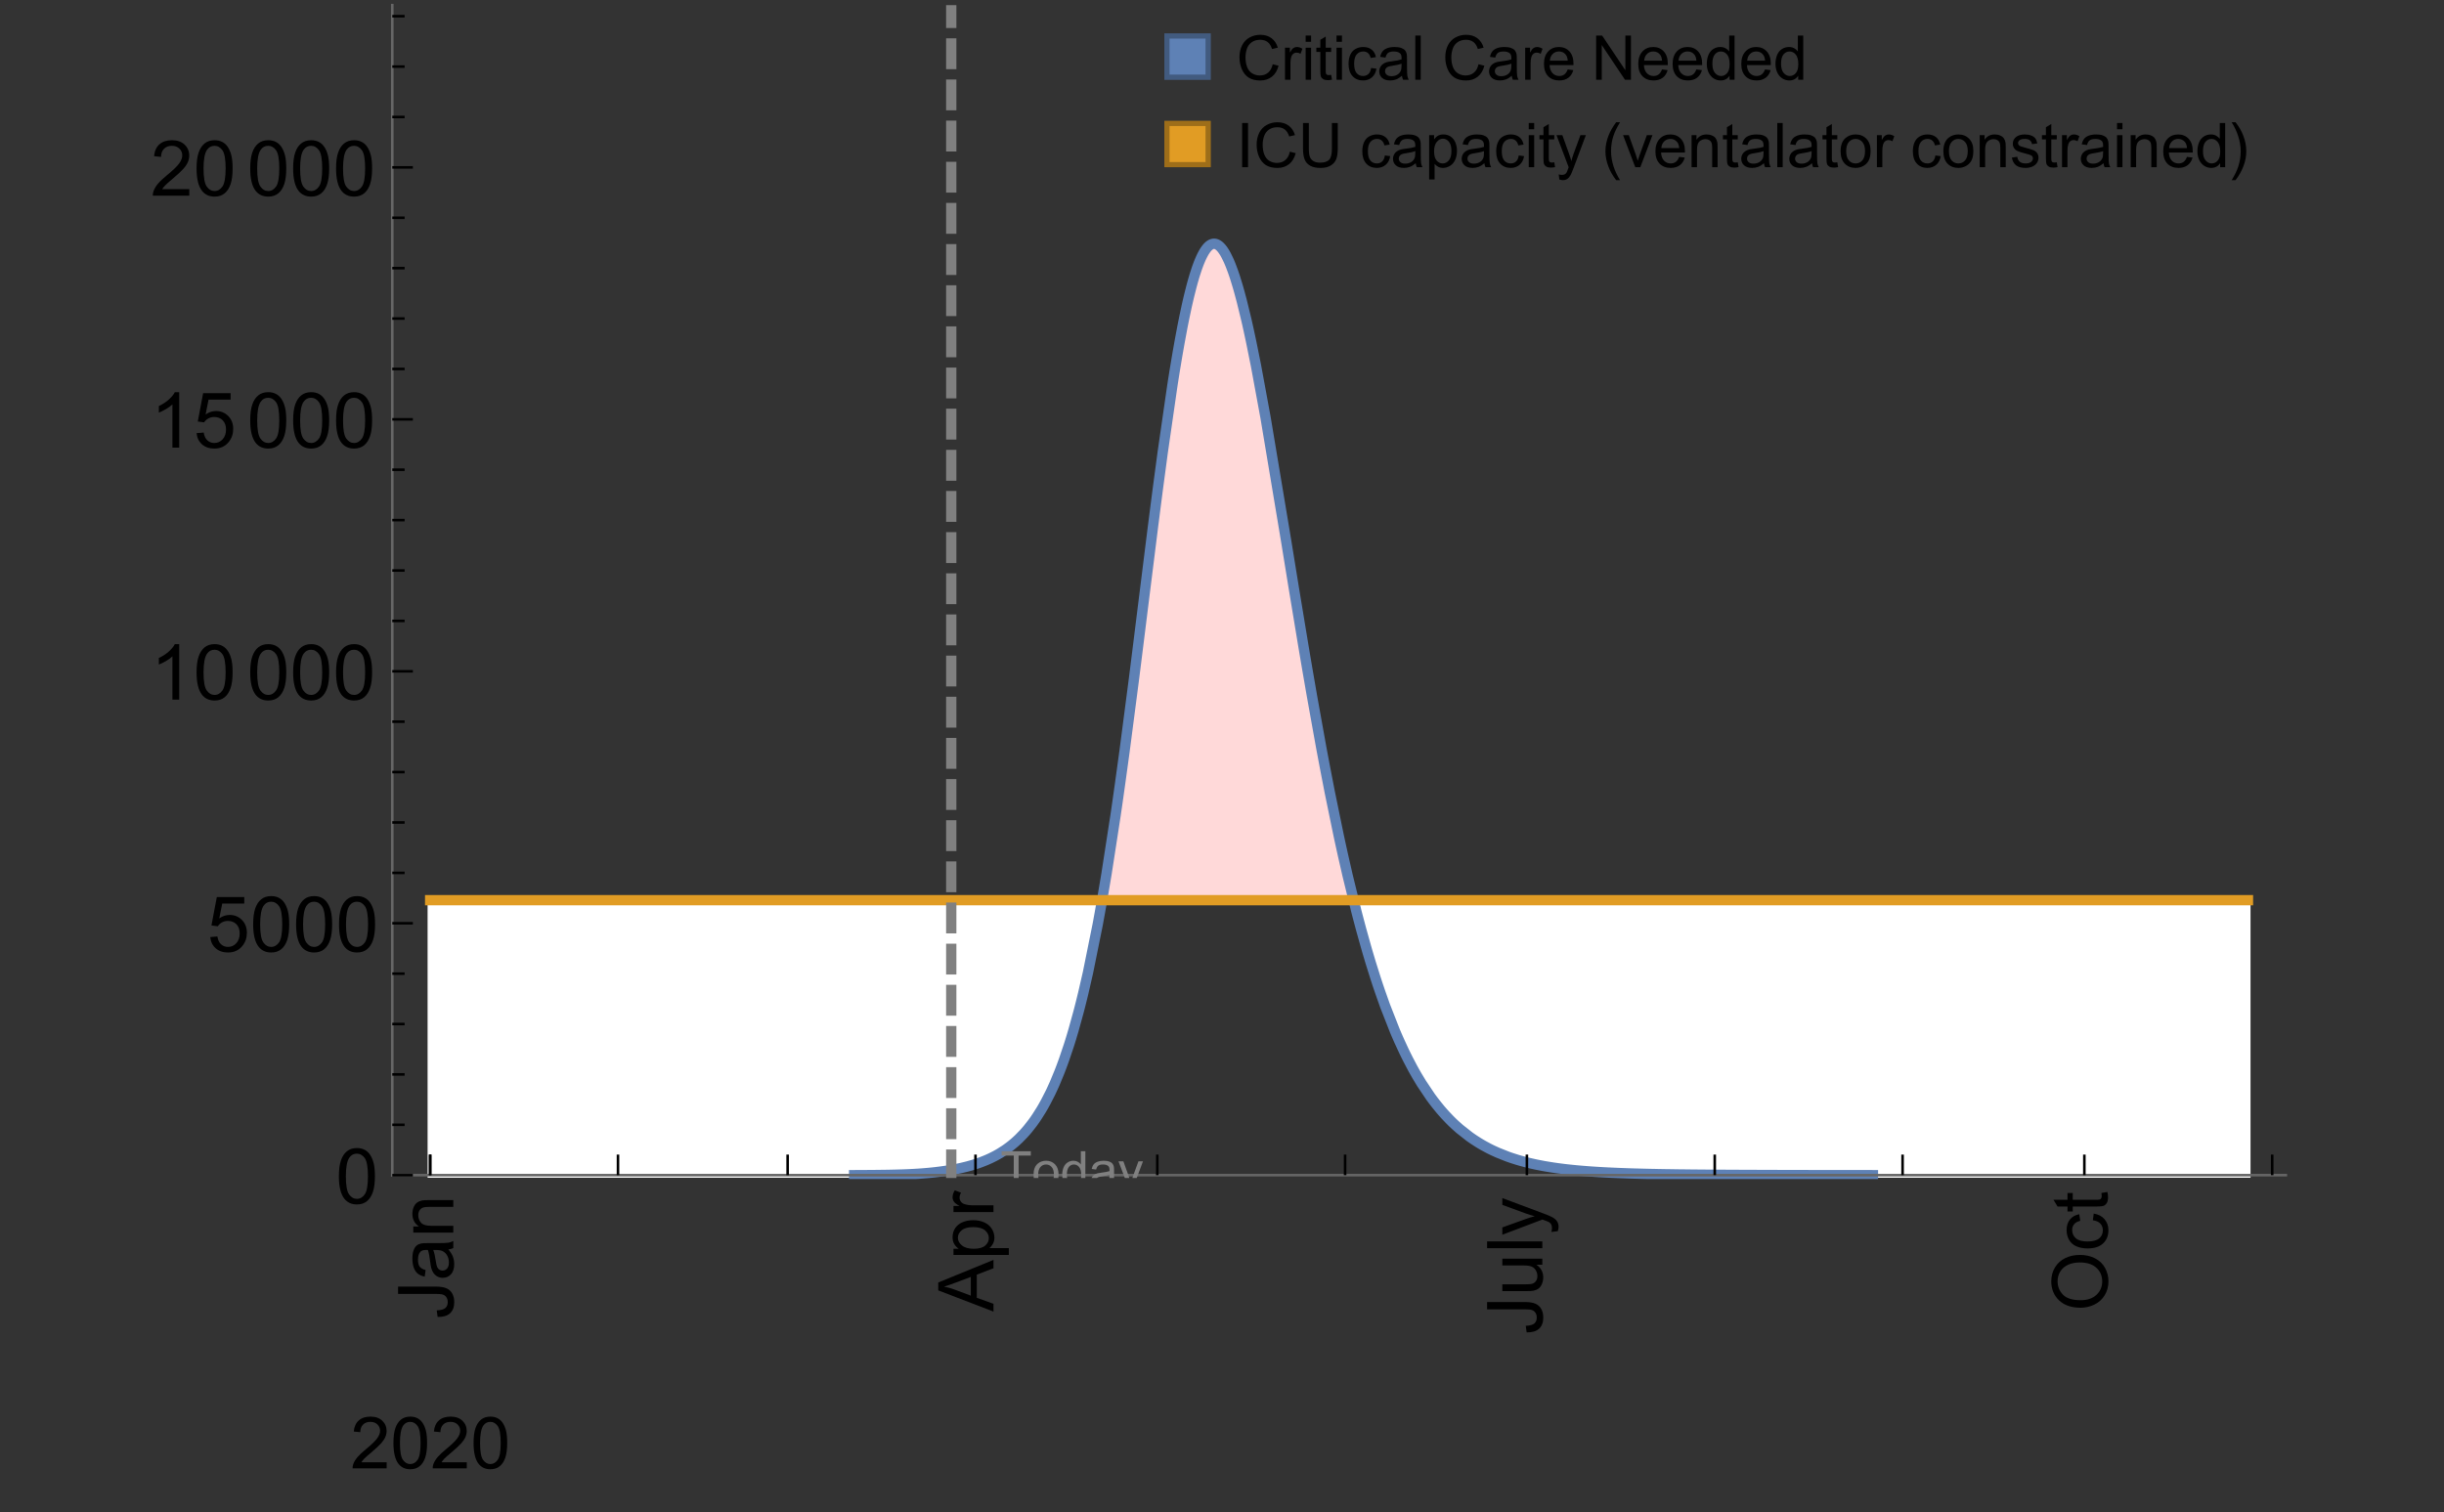 <?xml version="1.0" encoding="UTF-8"?>
<svg xmlns="http://www.w3.org/2000/svg" xmlns:xlink="http://www.w3.org/1999/xlink" width="475pt" height="294pt" viewBox="0 0 475 294" version="1.1">
<rect x="0" y="0" width="475" height="294" fill="#333333" stroke="none"/>
<defs>
<g>
<symbol overflow="visible" id="glyph0-0">
<path style="stroke:none;" d=""/>
</symbol>
<symbol overflow="visible" id="glyph0-1">
<path style="stroke:none;" d="M -3.047 -0.434 L -3.223 -1.715 C -2.402 -1.75 -1.84 -1.902 -1.539 -2.176 C -1.234 -2.449 -1.082 -2.828 -1.082 -3.312 C -1.082 -3.668 -1.164 -3.977 -1.328 -4.234 C -1.492 -4.492 -1.715 -4.672 -1.996 -4.77 C -2.277 -4.867 -2.723 -4.914 -3.34 -4.914 L -10.738 -4.914 L -10.738 -6.336 L -3.422 -6.336 C -2.523 -6.336 -1.824 -6.227 -1.332 -6.008 C -0.84 -5.793 -0.465 -5.449 -0.203 -4.977 C 0.055 -4.504 0.184 -3.953 0.184 -3.316 C 0.184 -2.375 -0.086 -1.652 -0.629 -1.152 C -1.172 -0.652 -1.977 -0.414 -3.047 -0.434 Z M -3.047 -0.434 "/>
</symbol>
<symbol overflow="visible" id="glyph0-2">
<path style="stroke:none;" d="M -0.961 -6.062 C -0.543 -5.574 -0.25 -5.105 -0.082 -4.656 C 0.09 -4.203 0.176 -3.719 0.176 -3.199 C 0.176 -2.344 -0.031 -1.688 -0.449 -1.23 C -0.867 -0.773 -1.402 -0.543 -2.051 -0.543 C -2.43 -0.543 -2.781 -0.629 -3.094 -0.801 C -3.41 -0.977 -3.664 -1.203 -3.852 -1.484 C -4.043 -1.766 -4.188 -2.082 -4.285 -2.434 C -4.352 -2.691 -4.418 -3.082 -4.484 -3.605 C -4.609 -4.668 -4.762 -5.453 -4.938 -5.953 C -5.117 -5.961 -5.23 -5.961 -5.281 -5.961 C -5.816 -5.961 -6.195 -5.836 -6.414 -5.59 C -6.715 -5.25 -6.863 -4.75 -6.863 -4.086 C -6.863 -3.465 -6.754 -3.008 -6.535 -2.715 C -6.32 -2.418 -5.934 -2.199 -5.383 -2.059 L -5.559 -0.77 C -6.109 -0.887 -6.555 -1.078 -6.895 -1.348 C -7.234 -1.617 -7.496 -2.004 -7.68 -2.512 C -7.863 -3.02 -7.953 -3.609 -7.953 -4.277 C -7.953 -4.941 -7.875 -5.48 -7.719 -5.895 C -7.562 -6.312 -7.367 -6.617 -7.129 -6.812 C -6.895 -7.008 -6.594 -7.145 -6.234 -7.223 C -6.008 -7.266 -5.602 -7.289 -5.016 -7.289 L -3.258 -7.289 C -2.031 -7.289 -1.258 -7.316 -0.934 -7.371 C -0.609 -7.43 -0.297 -7.539 0 -7.703 L 0 -6.328 C -0.273 -6.191 -0.594 -6.102 -0.961 -6.062 Z M -3.902 -5.953 C -3.707 -5.477 -3.543 -4.758 -3.406 -3.801 C -3.328 -3.258 -3.238 -2.875 -3.141 -2.652 C -3.043 -2.426 -2.902 -2.254 -2.715 -2.133 C -2.527 -2.008 -2.316 -1.949 -2.086 -1.949 C -1.734 -1.949 -1.441 -2.082 -1.207 -2.348 C -0.973 -2.613 -0.855 -3.004 -0.855 -3.516 C -0.855 -4.023 -0.969 -4.477 -1.191 -4.871 C -1.414 -5.266 -1.715 -5.555 -2.102 -5.742 C -2.398 -5.883 -2.84 -5.953 -3.422 -5.953 Z M -3.902 -5.953 "/>
</symbol>
<symbol overflow="visible" id="glyph0-3">
<path style="stroke:none;" d="M 0 -0.988 L -7.777 -0.988 L -7.777 -2.176 L -6.672 -2.176 C -7.527 -2.746 -7.953 -3.57 -7.953 -4.652 C -7.953 -5.121 -7.871 -5.551 -7.703 -5.945 C -7.535 -6.336 -7.312 -6.633 -7.039 -6.828 C -6.766 -7.023 -6.441 -7.156 -6.062 -7.234 C -5.82 -7.285 -5.395 -7.309 -4.781 -7.309 L 0 -7.309 L 0 -5.992 L -4.73 -5.992 C -5.27 -5.992 -5.672 -5.941 -5.938 -5.836 C -6.203 -5.734 -6.414 -5.555 -6.574 -5.293 C -6.734 -5.031 -6.812 -4.723 -6.812 -4.371 C -6.812 -3.812 -6.633 -3.328 -6.277 -2.918 C -5.922 -2.512 -5.242 -2.309 -4.25 -2.309 L 0 -2.309 Z M 0 -0.988 "/>
</symbol>
<symbol overflow="visible" id="glyph0-4">
<path style="stroke:none;" d="M 0 0.023 L -10.738 -4.102 L -10.738 -5.633 L 0 -10.027 L 0 -8.406 L -3.25 -7.156 L -3.25 -2.664 L 0 -1.488 Z M -4.41 -3.078 L -4.41 -6.715 L -7.383 -5.598 C -8.285 -5.254 -9.027 -5 -9.609 -4.836 C -8.922 -4.699 -8.238 -4.504 -7.559 -4.254 Z M -4.41 -3.078 "/>
</symbol>
<symbol overflow="visible" id="glyph0-5">
<path style="stroke:none;" d="M 2.98 -0.988 L -7.777 -0.988 L -7.777 -2.191 L -6.766 -2.191 C -7.164 -2.473 -7.461 -2.793 -7.656 -3.148 C -7.855 -3.504 -7.953 -3.938 -7.953 -4.445 C -7.953 -5.109 -7.781 -5.695 -7.441 -6.203 C -7.102 -6.711 -6.617 -7.094 -5.996 -7.352 C -5.371 -7.613 -4.691 -7.742 -3.949 -7.742 C -3.152 -7.742 -2.434 -7.598 -1.797 -7.312 C -1.16 -7.027 -0.672 -6.613 -0.332 -6.066 C 0.008 -5.523 0.176 -4.953 0.176 -4.352 C 0.176 -3.91 0.082 -3.516 -0.102 -3.168 C -0.289 -2.82 -0.523 -2.531 -0.805 -2.309 L 2.98 -2.309 Z M -3.844 -2.184 C -2.844 -2.184 -2.105 -2.387 -1.625 -2.789 C -1.148 -3.195 -0.906 -3.688 -0.906 -4.262 C -0.906 -4.848 -1.156 -5.352 -1.652 -5.77 C -2.148 -6.188 -2.914 -6.395 -3.953 -6.395 C -4.945 -6.395 -5.688 -6.191 -6.18 -5.781 C -6.676 -5.375 -6.922 -4.887 -6.922 -4.32 C -6.922 -3.758 -6.66 -3.262 -6.133 -2.832 C -5.609 -2.398 -4.848 -2.184 -3.844 -2.184 Z M -3.844 -2.184 "/>
</symbol>
<symbol overflow="visible" id="glyph0-6">
<path style="stroke:none;" d="M 0 -0.973 L -7.777 -0.973 L -7.777 -2.16 L -6.598 -2.16 C -7.148 -2.465 -7.516 -2.742 -7.691 -3 C -7.867 -3.258 -7.953 -3.539 -7.953 -3.844 C -7.953 -4.289 -7.812 -4.742 -7.531 -5.199 L -6.305 -4.746 C -6.496 -4.422 -6.594 -4.102 -6.594 -3.781 C -6.594 -3.492 -6.504 -3.234 -6.332 -3.004 C -6.16 -2.773 -5.918 -2.609 -5.609 -2.512 C -5.141 -2.367 -4.629 -2.293 -4.07 -2.293 L 0 -2.293 Z M 0 -0.973 "/>
</symbol>
<symbol overflow="visible" id="glyph0-7">
<path style="stroke:none;" d="M 0 -6.086 L -1.141 -6.086 C -0.262 -5.48 0.176 -4.656 0.176 -3.617 C 0.176 -3.16 0.09 -2.73 -0.086 -2.332 C -0.262 -1.934 -0.484 -1.641 -0.75 -1.445 C -1.016 -1.254 -1.344 -1.117 -1.727 -1.039 C -1.988 -0.984 -2.398 -0.961 -2.961 -0.961 L -7.777 -0.961 L -7.777 -2.277 L -3.465 -2.277 C -2.777 -2.277 -2.312 -2.305 -2.074 -2.359 C -1.727 -2.441 -1.453 -2.617 -1.258 -2.887 C -1.059 -3.156 -0.961 -3.484 -0.961 -3.883 C -0.961 -4.277 -1.062 -4.648 -1.262 -4.996 C -1.465 -5.344 -1.742 -5.586 -2.09 -5.73 C -2.441 -5.875 -2.945 -5.945 -3.609 -5.945 L -7.777 -5.949 L -7.777 -7.266 L 0 -7.266 Z M 0 -6.086 "/>
</symbol>
<symbol overflow="visible" id="glyph0-8">
<path style="stroke:none;" d="M 0 -0.961 L -10.738 -0.961 L -10.738 -2.277 L 0 -2.277 Z M 0 -0.961 "/>
</symbol>
<symbol overflow="visible" id="glyph0-9">
<path style="stroke:none;" d="M 2.996 -0.93 L 1.758 -0.785 C 1.836 -1.07 1.875 -1.324 1.875 -1.539 C 1.875 -1.832 1.828 -2.066 1.73 -2.242 C 1.633 -2.418 1.496 -2.562 1.32 -2.672 C 1.188 -2.758 0.859 -2.891 0.336 -3.078 C 0.262 -3.102 0.156 -3.141 0.016 -3.195 L -7.777 -0.242 L -7.777 -1.664 L -3.273 -3.281 C -2.703 -3.492 -2.102 -3.68 -1.473 -3.844 C -2.078 -3.996 -2.668 -4.176 -3.246 -4.387 L -7.777 -6.051 L -7.777 -7.367 L 0.133 -4.41 C 0.988 -4.094 1.574 -3.844 1.898 -3.668 C 2.332 -3.434 2.648 -3.168 2.852 -2.863 C 3.055 -2.562 3.156 -2.199 3.156 -1.781 C 3.156 -1.527 3.102 -1.242 2.996 -0.93 Z M 2.996 -0.93 "/>
</symbol>
<symbol overflow="visible" id="glyph0-10">
<path style="stroke:none;" d="M -5.23 -0.727 C -7.012 -0.727 -8.406 -1.203 -9.414 -2.16 C -10.422 -3.117 -10.93 -4.352 -10.93 -5.867 C -10.93 -6.859 -10.691 -7.75 -10.219 -8.547 C -9.742 -9.344 -9.082 -9.949 -8.234 -10.367 C -7.387 -10.785 -6.43 -10.992 -5.355 -10.992 C -4.266 -10.992 -3.289 -10.773 -2.43 -10.336 C -1.57 -9.895 -0.922 -9.273 -0.48 -8.469 C -0.039 -7.66 0.184 -6.793 0.184 -5.859 C 0.184 -4.848 -0.062 -3.945 -0.551 -3.148 C -1.039 -2.352 -1.703 -1.75 -2.547 -1.34 C -3.395 -0.93 -4.289 -0.727 -5.23 -0.727 Z M -5.207 -2.191 C -3.914 -2.191 -2.895 -2.539 -2.148 -3.234 C -1.406 -3.93 -1.031 -4.801 -1.031 -5.852 C -1.031 -6.922 -1.41 -7.801 -2.16 -8.492 C -2.914 -9.184 -3.98 -9.527 -5.359 -9.527 C -6.234 -9.527 -7 -9.383 -7.648 -9.086 C -8.301 -8.789 -8.809 -8.359 -9.168 -7.789 C -9.527 -7.219 -9.703 -6.582 -9.703 -5.875 C -9.703 -4.867 -9.359 -4.004 -8.668 -3.277 C -7.977 -2.551 -6.824 -2.191 -5.207 -2.191 Z M -5.207 -2.191 "/>
</symbol>
<symbol overflow="visible" id="glyph0-11">
<path style="stroke:none;" d="M -2.848 -6.062 L -2.68 -7.359 C -1.785 -7.219 -1.086 -6.855 -0.582 -6.273 C -0.078 -5.691 0.176 -4.973 0.176 -4.125 C 0.176 -3.059 -0.172 -2.203 -0.867 -1.555 C -1.562 -0.91 -2.562 -0.586 -3.859 -0.586 C -4.699 -0.586 -5.434 -0.727 -6.062 -1.004 C -6.695 -1.281 -7.168 -1.707 -7.48 -2.273 C -7.797 -2.844 -7.953 -3.461 -7.953 -4.133 C -7.953 -4.977 -7.742 -5.668 -7.312 -6.203 C -6.887 -6.742 -6.281 -7.086 -5.492 -7.234 L -5.297 -5.953 C -5.82 -5.832 -6.211 -5.617 -6.477 -5.305 C -6.738 -4.996 -6.871 -4.621 -6.871 -4.184 C -6.871 -3.52 -6.633 -2.98 -6.156 -2.562 C -5.68 -2.148 -4.926 -1.941 -3.898 -1.941 C -2.852 -1.941 -2.094 -2.141 -1.617 -2.543 C -1.145 -2.941 -0.906 -3.465 -0.906 -4.109 C -0.906 -4.625 -1.066 -5.059 -1.383 -5.406 C -1.699 -5.754 -2.191 -5.973 -2.848 -6.062 Z M -2.848 -6.062 "/>
</symbol>
<symbol overflow="visible" id="glyph0-12">
<path style="stroke:none;" d="M -1.18 -3.867 L -0.016 -4.059 C 0.062 -3.688 0.102 -3.355 0.102 -3.062 C 0.102 -2.582 0.027 -2.211 -0.125 -1.949 C -0.277 -1.684 -0.477 -1.5 -0.723 -1.391 C -0.969 -1.285 -1.488 -1.23 -2.277 -1.23 L -6.754 -1.23 L -6.754 -0.266 L -7.777 -0.266 L -7.777 -1.23 L -9.703 -1.23 L -10.496 -2.543 L -7.777 -2.543 L -7.777 -3.867 L -6.754 -3.867 L -6.754 -2.543 L -2.203 -2.543 C -1.828 -2.543 -1.586 -2.566 -1.48 -2.609 C -1.371 -2.656 -1.285 -2.734 -1.223 -2.84 C -1.16 -2.945 -1.129 -3.094 -1.129 -3.289 C -1.129 -3.434 -1.145 -3.629 -1.18 -3.867 Z M -1.18 -3.867 "/>
</symbol>
<symbol overflow="visible" id="glyph1-0">
<path style="stroke:none;" d=""/>
</symbol>
<symbol overflow="visible" id="glyph1-1">
<path style="stroke:none;" d="M 7.047 -1.184 L 7.047 0 L 0.422 0 C 0.414 -0.297 0.461 -0.582 0.566 -0.855 C 0.734 -1.305 1.008 -1.75 1.379 -2.188 C 1.75 -2.625 2.285 -3.133 2.988 -3.703 C 4.078 -4.598 4.812 -5.305 5.195 -5.828 C 5.578 -6.352 5.77 -6.844 5.77 -7.309 C 5.77 -7.797 5.594 -8.207 5.246 -8.543 C 4.898 -8.875 4.445 -9.043 3.883 -9.043 C 3.289 -9.043 2.816 -8.867 2.461 -8.512 C 2.105 -8.156 1.926 -7.664 1.922 -7.035 L 0.656 -7.164 C 0.742 -8.109 1.07 -8.828 1.633 -9.32 C 2.199 -9.816 2.957 -10.062 3.91 -10.062 C 4.871 -10.062 5.633 -9.797 6.195 -9.262 C 6.754 -8.73 7.035 -8.07 7.035 -7.281 C 7.035 -6.879 6.953 -6.484 6.789 -6.098 C 6.625 -5.711 6.352 -5.301 5.973 -4.875 C 5.59 -4.445 4.957 -3.859 4.074 -3.109 C 3.336 -2.492 2.863 -2.07 2.652 -1.848 C 2.441 -1.629 2.27 -1.406 2.133 -1.184 Z M 7.047 -1.184 "/>
</symbol>
<symbol overflow="visible" id="glyph1-2">
<path style="stroke:none;" d="M 0.582 -4.941 C 0.582 -6.125 0.703 -7.082 0.945 -7.805 C 1.191 -8.527 1.555 -9.082 2.035 -9.477 C 2.516 -9.867 3.121 -10.062 3.848 -10.062 C 4.387 -10.062 4.859 -9.953 5.266 -9.738 C 5.672 -9.523 6.004 -9.211 6.27 -8.801 C 6.531 -8.395 6.742 -7.898 6.891 -7.312 C 7.039 -6.727 7.117 -5.938 7.117 -4.941 C 7.117 -3.766 6.996 -2.816 6.754 -2.094 C 6.512 -1.371 6.152 -0.816 5.672 -0.422 C 5.191 -0.027 4.582 0.172 3.848 0.172 C 2.883 0.172 2.125 -0.176 1.57 -0.867 C 0.91 -1.703 0.582 -3.059 0.582 -4.941 Z M 1.844 -4.941 C 1.844 -3.297 2.039 -2.203 2.422 -1.656 C 2.809 -1.113 3.285 -0.84 3.848 -0.84 C 4.414 -0.84 4.891 -1.113 5.273 -1.66 C 5.66 -2.207 5.852 -3.301 5.852 -4.941 C 5.852 -6.594 5.66 -7.688 5.273 -8.23 C 4.891 -8.773 4.41 -9.043 3.836 -9.043 C 3.27 -9.043 2.82 -8.805 2.48 -8.328 C 2.059 -7.715 1.844 -6.586 1.844 -4.941 Z M 1.844 -4.941 "/>
</symbol>
<symbol overflow="visible" id="glyph2-0">
<path style="stroke:none;" d=""/>
</symbol>
<symbol overflow="visible" id="glyph2-1">
<path style="stroke:none;" d="M 0.621 -5.297 C 0.621 -6.566 0.754 -7.586 1.016 -8.359 C 1.277 -9.133 1.664 -9.73 2.18 -10.152 C 2.695 -10.57 3.344 -10.781 4.125 -10.781 C 4.699 -10.781 5.203 -10.664 5.641 -10.434 C 6.074 -10.203 6.434 -9.867 6.715 -9.43 C 7 -8.992 7.223 -8.461 7.383 -7.832 C 7.543 -7.207 7.625 -6.359 7.625 -5.297 C 7.625 -4.035 7.496 -3.02 7.234 -2.246 C 6.977 -1.473 6.59 -0.871 6.074 -0.449 C 5.559 -0.027 4.91 0.184 4.125 0.184 C 3.09 0.184 2.273 -0.188 1.684 -0.93 C 0.977 -1.824 0.621 -3.277 0.621 -5.297 Z M 1.977 -5.297 C 1.977 -3.531 2.184 -2.359 2.598 -1.777 C 3.008 -1.191 3.52 -0.902 4.125 -0.902 C 4.73 -0.902 5.238 -1.195 5.652 -1.781 C 6.062 -2.367 6.27 -3.539 6.27 -5.297 C 6.27 -7.062 6.062 -8.238 5.652 -8.82 C 5.238 -9.398 4.723 -9.691 4.109 -9.691 C 3.504 -9.691 3.02 -9.434 2.66 -8.922 C 2.203 -8.266 1.977 -7.059 1.977 -5.297 Z M 1.977 -5.297 "/>
</symbol>
<symbol overflow="visible" id="glyph2-2">
<path style="stroke:none;" d="M 0.621 -2.812 L 2.008 -2.93 C 2.109 -2.258 2.348 -1.75 2.723 -1.41 C 3.094 -1.07 3.547 -0.902 4.07 -0.902 C 4.707 -0.902 5.242 -1.141 5.684 -1.617 C 6.125 -2.098 6.344 -2.73 6.344 -3.523 C 6.344 -4.273 6.133 -4.867 5.711 -5.305 C 5.289 -5.738 4.734 -5.953 4.051 -5.953 C 3.625 -5.953 3.242 -5.859 2.898 -5.664 C 2.559 -5.473 2.289 -5.223 2.094 -4.914 L 0.855 -5.074 L 1.898 -10.59 L 7.234 -10.59 L 7.234 -9.332 L 2.953 -9.332 L 2.375 -6.445 C 3.02 -6.895 3.695 -7.117 4.402 -7.117 C 5.34 -7.117 6.129 -6.793 6.773 -6.145 C 7.418 -5.496 7.742 -4.66 7.742 -3.641 C 7.742 -2.668 7.457 -1.828 6.891 -1.121 C 6.203 -0.25 5.266 0.184 4.07 0.184 C 3.094 0.184 2.297 -0.09 1.68 -0.637 C 1.062 -1.184 0.711 -1.91 0.621 -2.812 Z M 0.621 -2.812 "/>
</symbol>
<symbol overflow="visible" id="glyph2-3">
<path style="stroke:none;" d="M 5.59 0 L 4.27 0 L 4.27 -8.402 C 3.953 -8.098 3.535 -7.797 3.02 -7.492 C 2.504 -7.191 2.043 -6.961 1.633 -6.812 L 1.633 -8.086 C 2.371 -8.434 3.016 -8.852 3.566 -9.344 C 4.117 -9.84 4.508 -10.316 4.738 -10.781 L 5.59 -10.781 Z M 5.59 0 "/>
</symbol>
<symbol overflow="visible" id="glyph2-4">
<path style="stroke:none;" d="M 7.551 -1.266 L 7.551 0 L 0.453 0 C 0.445 -0.316 0.496 -0.621 0.609 -0.914 C 0.789 -1.398 1.078 -1.875 1.477 -2.344 C 1.875 -2.812 2.449 -3.355 3.199 -3.969 C 4.367 -4.926 5.156 -5.684 5.566 -6.242 C 5.977 -6.801 6.18 -7.332 6.18 -7.828 C 6.18 -8.352 5.996 -8.793 5.621 -9.152 C 5.246 -9.512 4.762 -9.691 4.16 -9.691 C 3.523 -9.691 3.016 -9.5 2.637 -9.117 C 2.258 -8.738 2.062 -8.211 2.059 -7.535 L 0.703 -7.676 C 0.797 -8.688 1.145 -9.457 1.75 -9.988 C 2.355 -10.516 3.168 -10.781 4.188 -10.781 C 5.219 -10.781 6.035 -10.496 6.637 -9.926 C 7.238 -9.352 7.535 -8.645 7.535 -7.801 C 7.535 -7.371 7.449 -6.949 7.273 -6.531 C 7.098 -6.117 6.805 -5.68 6.398 -5.223 C 5.992 -4.762 5.312 -4.133 4.367 -3.332 C 3.574 -2.668 3.066 -2.219 2.844 -1.98 C 2.617 -1.742 2.43 -1.508 2.285 -1.266 Z M 7.551 -1.266 "/>
</symbol>
<symbol overflow="visible" id="glyph3-0">
<path style="stroke:none;" d=""/>
</symbol>
<symbol overflow="visible" id="glyph3-1">
<path style="stroke:none;" d="M 2.594 0 L 2.594 -6.312 L 0.234 -6.312 L 0.234 -7.156 L 5.906 -7.156 L 5.906 -6.312 L 3.539 -6.312 L 3.539 0 Z M 2.594 0 "/>
</symbol>
<symbol overflow="visible" id="glyph3-2">
<path style="stroke:none;" d="M 0.332 -2.594 C 0.332 -3.555 0.598 -4.266 1.133 -4.727 C 1.578 -5.109 2.121 -5.305 2.766 -5.305 C 3.477 -5.305 4.059 -5.07 4.512 -4.602 C 4.965 -4.133 5.191 -3.488 5.191 -2.664 C 5.191 -2 5.09 -1.473 4.891 -1.09 C 4.691 -0.707 4.398 -0.41 4.016 -0.199 C 3.633 0.012 3.215 0.117 2.766 0.117 C 2.039 0.117 1.449 -0.117 1.004 -0.582 C 0.555 -1.047 0.332 -1.719 0.332 -2.594 Z M 1.234 -2.594 C 1.234 -1.93 1.379 -1.43 1.672 -1.102 C 1.961 -0.77 2.324 -0.605 2.766 -0.605 C 3.199 -0.605 3.562 -0.773 3.852 -1.102 C 4.141 -1.434 4.289 -1.941 4.289 -2.621 C 4.289 -3.262 4.141 -3.75 3.852 -4.078 C 3.559 -4.41 3.195 -4.574 2.766 -4.574 C 2.324 -4.574 1.961 -4.41 1.672 -4.082 C 1.383 -3.754 1.234 -3.258 1.234 -2.594 Z M 1.234 -2.594 "/>
</symbol>
<symbol overflow="visible" id="glyph3-3">
<path style="stroke:none;" d="M 4.023 0 L 4.023 -0.656 C 3.695 -0.141 3.211 0.117 2.574 0.117 C 2.16 0.117 1.781 0.004 1.434 -0.227 C 1.086 -0.453 0.816 -0.77 0.629 -1.18 C 0.438 -1.586 0.344 -2.059 0.344 -2.586 C 0.344 -3.105 0.43 -3.574 0.602 -3.996 C 0.773 -4.418 1.031 -4.742 1.375 -4.965 C 1.723 -5.191 2.109 -5.305 2.535 -5.305 C 2.848 -5.305 3.125 -5.238 3.367 -5.105 C 3.613 -4.973 3.812 -4.801 3.965 -4.59 L 3.965 -7.156 L 4.84 -7.156 L 4.84 0 Z M 1.246 -2.586 C 1.246 -1.922 1.387 -1.426 1.664 -1.098 C 1.945 -0.77 2.273 -0.605 2.656 -0.605 C 3.039 -0.605 3.367 -0.762 3.637 -1.078 C 3.906 -1.391 4.039 -1.871 4.039 -2.516 C 4.039 -3.227 3.902 -3.746 3.629 -4.078 C 3.355 -4.41 3.016 -4.574 2.617 -4.574 C 2.227 -4.574 1.898 -4.414 1.637 -4.098 C 1.375 -3.777 1.246 -3.273 1.246 -2.586 Z M 1.246 -2.586 "/>
</symbol>
<symbol overflow="visible" id="glyph3-4">
<path style="stroke:none;" d="M 4.043 -0.641 C 3.719 -0.363 3.402 -0.168 3.102 -0.055 C 2.801 0.059 2.48 0.117 2.133 0.117 C 1.562 0.117 1.125 -0.023 0.82 -0.301 C 0.516 -0.578 0.359 -0.934 0.359 -1.367 C 0.359 -1.621 0.418 -1.852 0.535 -2.062 C 0.648 -2.273 0.801 -2.441 0.988 -2.57 C 1.176 -2.695 1.387 -2.793 1.621 -2.855 C 1.793 -2.902 2.055 -2.945 2.402 -2.988 C 3.113 -3.074 3.633 -3.172 3.969 -3.289 C 3.973 -3.41 3.977 -3.488 3.977 -3.52 C 3.977 -3.879 3.891 -4.133 3.727 -4.277 C 3.5 -4.477 3.168 -4.574 2.727 -4.574 C 2.312 -4.574 2.008 -4.504 1.809 -4.359 C 1.613 -4.215 1.465 -3.957 1.371 -3.59 L 0.512 -3.707 C 0.59 -4.074 0.719 -4.371 0.898 -4.598 C 1.078 -4.824 1.336 -4.996 1.676 -5.121 C 2.016 -5.242 2.406 -5.305 2.852 -5.305 C 3.293 -5.305 3.652 -5.25 3.93 -5.148 C 4.207 -5.043 4.41 -4.91 4.539 -4.754 C 4.672 -4.594 4.762 -4.395 4.812 -4.156 C 4.844 -4.008 4.859 -3.734 4.859 -3.344 L 4.859 -2.172 C 4.859 -1.355 4.879 -0.84 4.914 -0.621 C 4.953 -0.406 5.027 -0.199 5.137 0 L 4.219 0 C 4.129 -0.184 4.07 -0.395 4.043 -0.641 Z M 3.969 -2.602 C 3.648 -2.473 3.172 -2.363 2.535 -2.27 C 2.172 -2.219 1.918 -2.16 1.766 -2.094 C 1.617 -2.031 1.504 -1.934 1.422 -1.809 C 1.34 -1.684 1.297 -1.543 1.297 -1.391 C 1.297 -1.156 1.387 -0.961 1.566 -0.805 C 1.742 -0.648 2 -0.57 2.344 -0.57 C 2.684 -0.57 2.984 -0.645 3.246 -0.793 C 3.512 -0.941 3.703 -1.145 3.828 -1.402 C 3.922 -1.602 3.969 -1.895 3.969 -2.281 Z M 3.969 -2.602 "/>
</symbol>
<symbol overflow="visible" id="glyph3-5">
<path style="stroke:none;" d="M 0.621 1.996 L 0.523 1.172 C 0.715 1.223 0.883 1.25 1.023 1.25 C 1.219 1.25 1.375 1.219 1.492 1.152 C 1.609 1.086 1.707 0.996 1.781 0.879 C 1.836 0.789 1.926 0.574 2.051 0.227 C 2.066 0.176 2.094 0.105 2.129 0.008 L 0.16 -5.188 L 1.109 -5.188 L 2.188 -2.184 C 2.328 -1.801 2.453 -1.402 2.562 -0.98 C 2.664 -1.383 2.785 -1.777 2.926 -2.164 L 4.031 -5.188 L 4.914 -5.188 L 2.938 0.086 C 2.727 0.656 2.562 1.051 2.445 1.266 C 2.289 1.555 2.109 1.766 1.91 1.902 C 1.707 2.039 1.465 2.105 1.188 2.105 C 1.016 2.105 0.828 2.07 0.621 1.996 Z M 0.621 1.996 "/>
</symbol>
<symbol overflow="visible" id="glyph4-0">
<path style="stroke:none;" d=""/>
</symbol>
<symbol overflow="visible" id="glyph4-1">
<path style="stroke:none;" d="M 7.055 -3.012 L 8.191 -2.727 C 7.953 -1.793 7.523 -1.078 6.906 -0.59 C 6.285 -0.098 5.531 0.148 4.633 0.148 C 3.707 0.148 2.957 -0.043 2.375 -0.418 C 1.797 -0.797 1.355 -1.344 1.051 -2.055 C 0.75 -2.77 0.598 -3.539 0.598 -4.359 C 0.598 -5.254 0.77 -6.035 1.109 -6.699 C 1.453 -7.367 1.938 -7.871 2.57 -8.219 C 3.199 -8.562 3.895 -8.734 4.652 -8.734 C 5.512 -8.734 6.234 -8.516 6.82 -8.078 C 7.406 -7.641 7.812 -7.027 8.047 -6.234 L 6.926 -5.969 C 6.727 -6.594 6.438 -7.051 6.059 -7.336 C 5.68 -7.621 5.203 -7.766 4.629 -7.766 C 3.969 -7.766 3.418 -7.605 2.973 -7.289 C 2.531 -6.973 2.219 -6.547 2.039 -6.016 C 1.859 -5.48 1.77 -4.93 1.77 -4.367 C 1.77 -3.637 1.875 -2.996 2.09 -2.453 C 2.301 -1.906 2.633 -1.5 3.082 -1.23 C 3.531 -0.961 4.016 -0.828 4.539 -0.828 C 5.176 -0.828 5.719 -1.008 6.156 -1.375 C 6.598 -1.742 6.898 -2.289 7.055 -3.012 Z M 7.055 -3.012 "/>
</symbol>
<symbol overflow="visible" id="glyph4-2">
<path style="stroke:none;" d="M 0.781 0 L 0.781 -6.223 L 1.727 -6.223 L 1.727 -5.281 C 1.969 -5.723 2.195 -6.012 2.398 -6.152 C 2.605 -6.293 2.828 -6.363 3.078 -6.363 C 3.434 -6.363 3.793 -6.25 4.16 -6.023 L 3.797 -5.047 C 3.539 -5.199 3.281 -5.273 3.023 -5.273 C 2.793 -5.273 2.586 -5.203 2.402 -5.066 C 2.219 -4.926 2.086 -4.734 2.008 -4.488 C 1.891 -4.113 1.836 -3.703 1.836 -3.258 L 1.836 0 Z M 0.781 0 "/>
</symbol>
<symbol overflow="visible" id="glyph4-3">
<path style="stroke:none;" d="M 0.797 -7.375 L 0.797 -8.59 L 1.852 -8.59 L 1.852 -7.375 Z M 0.797 0 L 0.797 -6.223 L 1.852 -6.223 L 1.852 0 Z M 0.797 0 "/>
</symbol>
<symbol overflow="visible" id="glyph4-4">
<path style="stroke:none;" d="M 3.094 -0.945 L 3.246 -0.012 C 2.949 0.051 2.684 0.082 2.449 0.082 C 2.066 0.082 1.77 0.023 1.559 -0.102 C 1.348 -0.223 1.199 -0.379 1.113 -0.578 C 1.027 -0.773 0.984 -1.188 0.984 -1.82 L 0.984 -5.402 L 0.211 -5.402 L 0.211 -6.223 L 0.984 -6.223 L 0.984 -7.766 L 2.031 -8.398 L 2.031 -6.223 L 3.094 -6.223 L 3.094 -5.402 L 2.031 -5.402 L 2.031 -1.766 C 2.031 -1.465 2.051 -1.27 2.09 -1.184 C 2.125 -1.098 2.188 -1.031 2.27 -0.977 C 2.355 -0.926 2.477 -0.902 2.633 -0.902 C 2.75 -0.902 2.902 -0.914 3.094 -0.945 Z M 3.094 -0.945 "/>
</symbol>
<symbol overflow="visible" id="glyph4-5">
<path style="stroke:none;" d="M 4.852 -2.281 L 5.891 -2.145 C 5.777 -1.43 5.484 -0.871 5.02 -0.465 C 4.551 -0.062 3.977 0.141 3.297 0.141 C 2.445 0.141 1.762 -0.137 1.246 -0.695 C 0.727 -1.25 0.469 -2.047 0.469 -3.086 C 0.469 -3.758 0.578 -4.348 0.805 -4.852 C 1.027 -5.355 1.363 -5.734 1.82 -5.984 C 2.273 -6.238 2.77 -6.363 3.305 -6.363 C 3.98 -6.363 4.531 -6.191 4.961 -5.852 C 5.391 -5.508 5.668 -5.023 5.789 -4.395 L 4.766 -4.234 C 4.668 -4.652 4.492 -4.969 4.246 -5.18 C 3.996 -5.391 3.695 -5.496 3.344 -5.496 C 2.812 -5.496 2.383 -5.305 2.051 -4.926 C 1.719 -4.543 1.555 -3.941 1.555 -3.117 C 1.555 -2.281 1.711 -1.672 2.031 -1.297 C 2.352 -0.918 2.773 -0.727 3.289 -0.727 C 3.703 -0.727 4.047 -0.852 4.324 -1.109 C 4.602 -1.363 4.777 -1.75 4.852 -2.281 Z M 4.852 -2.281 "/>
</symbol>
<symbol overflow="visible" id="glyph4-6">
<path style="stroke:none;" d="M 4.852 -0.766 C 4.461 -0.434 4.086 -0.203 3.723 -0.062 C 3.363 0.074 2.977 0.141 2.562 0.141 C 1.879 0.141 1.352 -0.027 0.984 -0.359 C 0.617 -0.695 0.434 -1.121 0.434 -1.641 C 0.434 -1.945 0.504 -2.223 0.641 -2.477 C 0.781 -2.727 0.961 -2.93 1.188 -3.082 C 1.41 -3.234 1.664 -3.352 1.945 -3.43 C 2.152 -3.484 2.465 -3.535 2.883 -3.586 C 3.734 -3.688 4.359 -3.809 4.766 -3.949 C 4.77 -4.094 4.77 -4.188 4.77 -4.227 C 4.77 -4.656 4.672 -4.957 4.469 -5.133 C 4.199 -5.371 3.801 -5.492 3.27 -5.492 C 2.773 -5.492 2.406 -5.402 2.172 -5.23 C 1.934 -5.055 1.758 -4.75 1.648 -4.305 L 0.617 -4.445 C 0.711 -4.887 0.863 -5.246 1.078 -5.516 C 1.293 -5.789 1.602 -5.996 2.008 -6.145 C 2.414 -6.289 2.887 -6.363 3.422 -6.363 C 3.953 -6.363 4.383 -6.301 4.719 -6.176 C 5.051 -6.051 5.293 -5.895 5.449 -5.703 C 5.605 -5.516 5.715 -5.273 5.777 -4.984 C 5.812 -4.805 5.828 -4.484 5.828 -4.016 L 5.828 -2.609 C 5.828 -1.629 5.852 -1.008 5.898 -0.746 C 5.941 -0.488 6.031 -0.238 6.164 0 L 5.062 0 C 4.953 -0.219 4.883 -0.477 4.852 -0.766 Z M 4.766 -3.125 C 4.383 -2.969 3.805 -2.836 3.039 -2.727 C 2.605 -2.664 2.301 -2.594 2.121 -2.516 C 1.941 -2.438 1.805 -2.32 1.703 -2.172 C 1.605 -2.02 1.559 -1.852 1.559 -1.672 C 1.559 -1.391 1.664 -1.156 1.879 -0.969 C 2.09 -0.781 2.402 -0.688 2.812 -0.688 C 3.219 -0.688 3.578 -0.773 3.898 -0.953 C 4.215 -1.129 4.445 -1.375 4.594 -1.68 C 4.707 -1.918 4.766 -2.273 4.766 -2.734 Z M 4.766 -3.125 "/>
</symbol>
<symbol overflow="visible" id="glyph4-7">
<path style="stroke:none;" d="M 0.766 0 L 0.766 -8.59 L 1.82 -8.59 L 1.82 0 Z M 0.766 0 "/>
</symbol>
<symbol overflow="visible" id="glyph4-8">
<path style="stroke:none;" d="M 5.051 -2.004 L 6.141 -1.867 C 5.969 -1.23 5.648 -0.738 5.188 -0.387 C 4.723 -0.035 4.125 0.141 3.406 0.141 C 2.496 0.141 1.773 -0.141 1.238 -0.699 C 0.707 -1.262 0.438 -2.047 0.438 -3.059 C 0.438 -4.105 0.711 -4.918 1.25 -5.496 C 1.789 -6.074 2.484 -6.363 3.344 -6.363 C 4.176 -6.363 4.859 -6.078 5.383 -5.516 C 5.91 -4.949 6.176 -4.148 6.176 -3.125 C 6.176 -3.062 6.172 -2.969 6.172 -2.844 L 1.531 -2.844 C 1.57 -2.16 1.762 -1.633 2.109 -1.273 C 2.457 -0.91 2.891 -0.727 3.41 -0.727 C 3.797 -0.727 4.125 -0.828 4.398 -1.031 C 4.672 -1.234 4.891 -1.559 5.051 -2.004 Z M 1.586 -3.711 L 5.062 -3.711 C 5.016 -4.234 4.883 -4.625 4.664 -4.887 C 4.328 -5.293 3.891 -5.496 3.359 -5.496 C 2.875 -5.496 2.465 -5.336 2.137 -5.008 C 1.805 -4.684 1.625 -4.25 1.586 -3.711 Z M 1.586 -3.711 "/>
</symbol>
<symbol overflow="visible" id="glyph4-9">
<path style="stroke:none;" d="M 0.914 0 L 0.914 -8.59 L 2.078 -8.59 L 6.594 -1.844 L 6.594 -8.59 L 7.68 -8.59 L 7.68 0 L 6.516 0 L 2.004 -6.75 L 2.004 0 Z M 0.914 0 "/>
</symbol>
<symbol overflow="visible" id="glyph4-10">
<path style="stroke:none;" d="M 4.828 0 L 4.828 -0.785 C 4.434 -0.168 3.852 0.141 3.086 0.141 C 2.59 0.141 2.137 0.004 1.719 -0.27 C 1.305 -0.543 0.98 -0.926 0.754 -1.414 C 0.523 -1.906 0.41 -2.469 0.41 -3.105 C 0.41 -3.727 0.516 -4.289 0.719 -4.797 C 0.926 -5.301 1.238 -5.688 1.652 -5.961 C 2.066 -6.23 2.531 -6.363 3.039 -6.363 C 3.414 -6.363 3.75 -6.285 4.043 -6.125 C 4.336 -5.969 4.574 -5.762 4.758 -5.508 L 4.758 -8.59 L 5.805 -8.59 L 5.805 0 Z M 1.492 -3.105 C 1.492 -2.309 1.664 -1.711 2 -1.32 C 2.336 -0.926 2.73 -0.727 3.188 -0.727 C 3.648 -0.727 4.039 -0.914 4.363 -1.293 C 4.684 -1.668 4.844 -2.242 4.844 -3.016 C 4.844 -3.867 4.68 -4.492 4.352 -4.891 C 4.023 -5.289 3.621 -5.492 3.141 -5.492 C 2.672 -5.492 2.281 -5.297 1.965 -4.914 C 1.652 -4.531 1.492 -3.93 1.492 -3.105 Z M 1.492 -3.105 "/>
</symbol>
<symbol overflow="visible" id="glyph4-11">
<path style="stroke:none;" d="M 1.117 0 L 1.117 -8.59 L 2.258 -8.59 L 2.258 0 Z M 1.117 0 "/>
</symbol>
<symbol overflow="visible" id="glyph4-12">
<path style="stroke:none;" d="M 6.562 -8.59 L 7.699 -8.59 L 7.699 -3.625 C 7.699 -2.762 7.602 -2.078 7.406 -1.57 C 7.211 -1.062 6.859 -0.648 6.348 -0.332 C 5.84 -0.012 5.172 0.148 4.344 0.148 C 3.539 0.148 2.879 0.008 2.367 -0.27 C 1.855 -0.547 1.492 -0.949 1.273 -1.473 C 1.055 -2 0.945 -2.719 0.945 -3.625 L 0.945 -8.59 L 2.078 -8.59 L 2.078 -3.633 C 2.078 -2.887 2.148 -2.336 2.289 -1.984 C 2.426 -1.629 2.664 -1.359 3.004 -1.164 C 3.34 -0.973 3.754 -0.879 4.242 -0.879 C 5.078 -0.879 5.672 -1.07 6.031 -1.445 C 6.387 -1.824 6.562 -2.555 6.562 -3.633 Z M 6.562 -8.59 "/>
</symbol>
<symbol overflow="visible" id="glyph4-13">
<path style="stroke:none;" d="M 0.789 2.383 L 0.789 -6.223 L 1.75 -6.223 L 1.75 -5.414 C 1.977 -5.73 2.234 -5.969 2.52 -6.125 C 2.805 -6.285 3.148 -6.363 3.555 -6.363 C 4.086 -6.363 4.555 -6.227 4.961 -5.953 C 5.367 -5.68 5.676 -5.293 5.883 -4.797 C 6.09 -4.297 6.195 -3.75 6.195 -3.156 C 6.195 -2.52 6.078 -1.949 5.852 -1.438 C 5.621 -0.93 5.289 -0.539 4.855 -0.266 C 4.418 0.004 3.961 0.141 3.48 0.141 C 3.129 0.141 2.812 0.066 2.535 -0.082 C 2.254 -0.23 2.023 -0.418 1.844 -0.645 L 1.844 2.383 Z M 1.746 -3.078 C 1.746 -2.277 1.906 -1.684 2.234 -1.301 C 2.559 -0.918 2.949 -0.727 3.41 -0.727 C 3.879 -0.727 4.281 -0.926 4.613 -1.32 C 4.949 -1.719 5.117 -2.332 5.117 -3.164 C 5.117 -3.957 4.953 -4.551 4.625 -4.945 C 4.301 -5.34 3.91 -5.539 3.457 -5.539 C 3.008 -5.539 2.609 -5.328 2.266 -4.906 C 1.918 -4.488 1.746 -3.875 1.746 -3.078 Z M 1.746 -3.078 "/>
</symbol>
<symbol overflow="visible" id="glyph4-14">
<path style="stroke:none;" d="M 0.742 2.398 L 0.625 1.406 C 0.855 1.469 1.059 1.5 1.23 1.5 C 1.465 1.5 1.652 1.461 1.793 1.383 C 1.934 1.305 2.047 1.195 2.141 1.055 C 2.207 0.949 2.312 0.688 2.461 0.27 C 2.48 0.211 2.512 0.125 2.555 0.012 L 0.195 -6.223 L 1.328 -6.223 L 2.625 -2.617 C 2.793 -2.16 2.945 -1.68 3.078 -1.18 C 3.199 -1.664 3.344 -2.133 3.508 -2.594 L 4.84 -6.223 L 5.895 -6.223 L 3.527 0.105 C 3.273 0.789 3.078 1.258 2.938 1.516 C 2.75 1.863 2.531 2.121 2.289 2.281 C 2.047 2.445 1.758 2.523 1.422 2.523 C 1.219 2.523 0.992 2.484 0.742 2.398 Z M 0.742 2.398 "/>
</symbol>
<symbol overflow="visible" id="glyph4-15">
<path style="stroke:none;" d="M 2.52 0 L 0.152 -6.223 L 1.266 -6.223 L 2.602 -2.496 C 2.746 -2.094 2.879 -1.676 3 -1.242 C 3.094 -1.57 3.227 -1.965 3.391 -2.426 L 4.773 -6.223 L 5.859 -6.223 L 3.504 0 Z M 2.52 0 "/>
</symbol>
<symbol overflow="visible" id="glyph4-16">
<path style="stroke:none;" d="M 0.789 0 L 0.789 -6.223 L 1.742 -6.223 L 1.742 -5.336 C 2.199 -6.02 2.859 -6.363 3.719 -6.363 C 4.094 -6.363 4.441 -6.297 4.754 -6.16 C 5.07 -6.027 5.305 -5.852 5.461 -5.633 C 5.617 -5.414 5.727 -5.152 5.789 -4.852 C 5.828 -4.656 5.848 -4.312 5.848 -3.828 L 5.848 0 L 4.793 0 L 4.793 -3.785 C 4.793 -4.215 4.75 -4.535 4.672 -4.75 C 4.59 -4.961 4.441 -5.133 4.234 -5.258 C 4.023 -5.387 3.781 -5.449 3.5 -5.449 C 3.051 -5.449 2.66 -5.305 2.336 -5.023 C 2.008 -4.738 1.844 -4.195 1.844 -3.398 L 1.844 0 Z M 0.789 0 "/>
</symbol>
<symbol overflow="visible" id="glyph4-17">
<path style="stroke:none;" d="M 0.398 -3.109 C 0.398 -4.262 0.719 -5.117 1.359 -5.672 C 1.895 -6.133 2.547 -6.363 3.316 -6.363 C 4.172 -6.363 4.871 -6.082 5.414 -5.523 C 5.957 -4.961 6.227 -4.188 6.227 -3.199 C 6.227 -2.398 6.109 -1.77 5.867 -1.309 C 5.629 -0.852 5.277 -0.492 4.82 -0.242 C 4.359 0.012 3.859 0.141 3.316 0.141 C 2.445 0.141 1.742 -0.141 1.203 -0.695 C 0.668 -1.254 0.398 -2.062 0.398 -3.109 Z M 1.484 -3.109 C 1.484 -2.312 1.656 -1.719 2.004 -1.32 C 2.352 -0.926 2.789 -0.727 3.316 -0.727 C 3.84 -0.727 4.273 -0.926 4.625 -1.324 C 4.973 -1.723 5.145 -2.328 5.145 -3.148 C 5.145 -3.918 4.969 -4.5 4.621 -4.895 C 4.27 -5.293 3.836 -5.492 3.316 -5.492 C 2.789 -5.492 2.352 -5.293 2.004 -4.898 C 1.656 -4.504 1.484 -3.906 1.484 -3.109 Z M 1.484 -3.109 "/>
</symbol>
<symbol overflow="visible" id="glyph4-18">
<path style="stroke:none;" d="M 0.367 -1.859 L 1.414 -2.023 C 1.473 -1.605 1.633 -1.281 1.902 -1.062 C 2.168 -0.84 2.543 -0.727 3.023 -0.727 C 3.508 -0.727 3.867 -0.824 4.102 -1.023 C 4.336 -1.219 4.453 -1.453 4.453 -1.719 C 4.453 -1.957 4.352 -2.141 4.141 -2.281 C 3.996 -2.375 3.641 -2.492 3.062 -2.637 C 2.289 -2.832 1.754 -3 1.457 -3.145 C 1.156 -3.285 0.93 -3.484 0.777 -3.734 C 0.621 -3.988 0.547 -4.266 0.547 -4.57 C 0.547 -4.848 0.609 -5.105 0.734 -5.34 C 0.863 -5.578 1.035 -5.773 1.254 -5.93 C 1.418 -6.051 1.641 -6.152 1.926 -6.238 C 2.207 -6.32 2.512 -6.363 2.836 -6.363 C 3.324 -6.363 3.754 -6.293 4.121 -6.152 C 4.492 -6.012 4.766 -5.82 4.938 -5.582 C 5.113 -5.34 5.234 -5.02 5.305 -4.617 L 4.273 -4.477 C 4.227 -4.797 4.09 -5.047 3.863 -5.227 C 3.641 -5.406 3.32 -5.496 2.914 -5.496 C 2.43 -5.496 2.082 -5.414 1.875 -5.258 C 1.668 -5.098 1.562 -4.906 1.562 -4.695 C 1.562 -4.559 1.609 -4.434 1.695 -4.324 C 1.781 -4.211 1.914 -4.117 2.098 -4.043 C 2.203 -4.004 2.516 -3.914 3.031 -3.773 C 3.777 -3.574 4.297 -3.41 4.59 -3.285 C 4.887 -3.156 5.117 -2.973 5.285 -2.73 C 5.453 -2.488 5.539 -2.188 5.539 -1.828 C 5.539 -1.477 5.434 -1.145 5.23 -0.836 C 5.023 -0.523 4.727 -0.285 4.344 -0.113 C 3.957 0.055 3.516 0.141 3.031 0.141 C 2.223 0.141 1.605 -0.027 1.18 -0.363 C 0.758 -0.699 0.484 -1.195 0.367 -1.859 Z M 0.367 -1.859 "/>
</symbol>
<symbol overflow="visible" id="glyph5-0">
<path style="stroke:none;" d=""/>
</symbol>
<symbol overflow="visible" id="glyph5-1">
<path style="stroke:none;" d="M 3.562 2.52 L 2.805 2.52 C 2.492 2.121 2.211 1.699 1.953 1.258 C 1.699 0.812 1.477 0.352 1.297 -0.125 C 1.113 -0.602 0.969 -1.086 0.871 -1.586 C 0.77 -2.086 0.719 -2.594 0.719 -3.105 C 0.719 -3.625 0.773 -4.133 0.875 -4.633 C 0.977 -5.129 1.117 -5.617 1.301 -6.086 C 1.484 -6.559 1.703 -7.02 1.961 -7.461 C 2.215 -7.906 2.5 -8.328 2.805 -8.734 L 3.562 -8.734 C 3.285 -8.281 3.039 -7.836 2.82 -7.398 C 2.602 -6.957 2.414 -6.512 2.266 -6.055 C 2.117 -5.602 2.008 -5.133 1.93 -4.648 C 1.852 -4.168 1.812 -3.656 1.812 -3.117 C 1.812 -2.617 1.852 -2.121 1.938 -1.629 C 2.02 -1.137 2.141 -0.652 2.289 -0.18 C 2.441 0.297 2.625 0.758 2.844 1.211 C 3.059 1.66 3.297 2.098 3.562 2.52 Z M 3.562 2.52 "/>
</symbol>
<symbol overflow="visible" id="glyph5-2">
<path style="stroke:none;" d="M 3.273 -3.105 C 3.273 -2.59 3.227 -2.082 3.125 -1.586 C 3.023 -1.086 2.879 -0.602 2.695 -0.129 C 2.512 0.344 2.293 0.801 2.035 1.246 C 1.781 1.688 1.5 2.113 1.188 2.52 L 0.434 2.52 C 0.707 2.074 0.953 1.633 1.172 1.188 C 1.391 0.746 1.574 0.297 1.723 -0.156 C 1.871 -0.613 1.984 -1.086 2.066 -1.57 C 2.145 -2.055 2.188 -2.562 2.188 -3.094 C 2.188 -3.594 2.145 -4.09 2.059 -4.582 C 1.977 -5.074 1.859 -5.559 1.703 -6.031 C 1.551 -6.508 1.367 -6.969 1.152 -7.422 C 0.934 -7.875 0.695 -8.312 0.434 -8.734 L 1.188 -8.734 C 1.5 -8.336 1.789 -7.918 2.047 -7.473 C 2.305 -7.031 2.523 -6.57 2.703 -6.09 C 2.887 -5.613 3.027 -5.121 3.125 -4.621 C 3.227 -4.117 3.273 -3.613 3.273 -3.105 Z M 3.273 -3.105 "/>
</symbol>
</g>
<clipPath id="clip1">
  <path d="M 79 170 L 219 170 L 219 229.199 L 79 229.199 Z M 79 170 "/>
</clipPath>
<clipPath id="clip2">
  <path d="M 258 170 L 442 170 L 442 229.199 L 258 229.199 Z M 258 170 "/>
</clipPath>
<clipPath id="clip3">
  <path d="M 156 38 L 374 38 L 374 229.199 L 156 229.199 Z M 156 38 "/>
</clipPath>
<clipPath id="clip4">
  <path d="M 183 1 L 187 1 L 187 229 L 183 229 Z M 183 1 "/>
</clipPath>
<clipPath id="clip5">
  <path d="M 194 223 L 223 223 L 223 229 L 194 229 Z M 194 223 "/>
</clipPath>
<clipPath id="clip6">
  <path d="M 226.078 7 L 235 7 L 235 15 L 226.078 15 Z M 226.078 7 "/>
</clipPath>
<clipPath id="clip7">
  <path d="M 226.078 6.48 L 236 6.48 L 236 16 L 226.078 16 Z M 226.078 6.48 "/>
</clipPath>
<clipPath id="clip8">
  <path d="M 226.078 24 L 235 24 L 235 32 L 226.078 32 Z M 226.078 24 "/>
</clipPath>
<clipPath id="clip9">
  <path d="M 226.078 23.281 L 236 23.281 L 236 33 L 226.078 33 Z M 226.078 23.281 "/>
</clipPath>
</defs>
<g id="surface2896">
<path style="fill-rule:nonzero;fill:rgb(99.998%,84.999%,84.999%);fill-opacity:1;stroke-width:1;stroke-linecap:square;stroke-linejoin:miter;stroke:rgb(99.998%,84.999%,84.999%);stroke-opacity:1;stroke-miterlimit:3.239;" d="M 214.191 174.992 L 263.086 174.992 L 261.887 170.086 L 261.027 166.316 L 260.598 164.371 L 260.383 163.379 L 260.277 162.883 L 260.168 162.383 L 258.449 154.016 L 257.594 149.598 L 257.164 147.328 L 256.949 146.18 L 256.84 145.602 L 256.734 145.023 L 254.98 135.266 L 254.102 130.195 L 253.664 127.617 L 253.445 126.32 L 253.227 125.016 L 251.473 114.414 L 250.598 109.035 L 249.941 104.992 L 249.828 104.32 L 249.719 103.645 L 245.965 81.176 L 244.086 70.984 L 243.148 66.34 L 242.68 64.156 L 242.445 63.102 L 242.328 62.582 L 242.211 62.074 L 241.344 58.52 L 240.91 56.898 L 240.695 56.129 L 240.586 55.754 L 240.477 55.387 L 240.047 53.988 L 239.828 53.336 L 239.719 53.02 L 239.613 52.711 L 239.18 51.559 L 238.961 51.031 L 238.855 50.781 L 238.746 50.539 L 238.312 49.652 L 238.098 49.262 L 237.988 49.078 L 237.879 48.906 L 237.664 48.586 L 237.555 48.441 L 237.449 48.305 L 237.34 48.176 L 237.23 48.059 L 237.121 47.949 L 237.016 47.848 L 236.906 47.758 L 236.797 47.68 L 236.691 47.609 L 236.582 47.547 L 236.473 47.496 L 236.363 47.453 L 236.258 47.418 L 236.148 47.398 L 236.039 47.383 L 235.934 47.383 L 235.824 47.387 L 235.715 47.406 L 235.609 47.434 L 235.5 47.469 L 235.391 47.516 L 235.281 47.574 L 235.168 47.645 L 235.051 47.73 L 234.934 47.824 L 234.82 47.93 L 234.703 48.051 L 234.586 48.18 L 234.473 48.324 L 234.355 48.477 L 234.121 48.82 L 234.008 49.008 L 233.891 49.211 L 233.66 49.645 L 233.543 49.883 L 233.426 50.129 L 233.195 50.66 L 233.078 50.945 L 232.961 51.238 L 232.73 51.863 L 232.613 52.191 L 232.5 52.531 L 232.266 53.25 L 232.148 53.625 L 232.035 54.012 L 231.801 54.82 L 231.688 55.238 L 231.57 55.672 L 231.105 57.512 L 230.875 58.496 L 230.758 59.004 L 230.641 59.523 L 230.18 61.703 L 229.945 62.855 L 229.828 63.445 L 229.715 64.047 L 229.25 66.547 L 229.02 67.852 L 228.902 68.52 L 228.785 69.195 L 228.32 71.984 L 228.09 73.43 L 227.973 74.164 L 227.859 74.91 L 225.969 88.004 L 225.02 95.113 L 224.547 98.77 L 224.195 101.547 L 224.074 102.48 L 222.184 117.617 L 221.238 125.215 L 220.766 128.98 L 220.531 130.855 L 220.414 131.789 L 220.293 132.719 L 218.551 146.094 L 217.676 152.457 L 217.242 155.539 L 217.023 157.055 L 216.914 157.809 L 216.805 158.555 L 215.059 169.852 Z M 214.191 174.992 "/>
<path style=" stroke:none;fill-rule:nonzero;fill:rgb(99.998%,99.998%,99.998%);fill-opacity:1;" d="M 83.602 228.449 L 166.195 228.449 L 166.305 228.445 L 167.16 228.445 L 167.27 228.441 L 168.02 228.441 L 168.125 228.438 L 168.34 228.438 L 168.77 228.434 L 169.199 228.434 L 169.625 228.43 L 169.742 228.426 L 170.094 228.426 L 170.207 228.422 L 170.324 228.422 L 170.559 228.418 L 170.789 228.418 L 171.023 228.414 L 171.488 228.406 L 171.719 228.406 L 171.953 228.402 L 172.418 228.395 L 172.535 228.391 L 172.652 228.391 L 172.883 228.387 L 173.348 228.375 L 173.465 228.375 L 173.582 228.371 L 173.816 228.367 L 174.281 228.355 L 174.395 228.352 L 174.746 228.34 L 175.211 228.328 L 175.328 228.324 L 175.441 228.32 L 175.676 228.312 L 176.141 228.293 L 176.375 228.285 L 176.605 228.273 L 177.07 228.254 L 177.18 228.246 L 177.289 228.242 L 177.508 228.23 L 177.941 228.203 L 178.051 228.199 L 178.156 228.191 L 178.375 228.18 L 178.809 228.148 L 179.027 228.133 L 179.242 228.117 L 179.676 228.082 L 180.547 228.008 L 180.652 227.996 L 180.762 227.984 L 180.98 227.965 L 181.414 227.918 L 181.633 227.895 L 181.848 227.871 L 182.281 227.816 L 182.391 227.805 L 182.5 227.789 L 182.715 227.762 L 183.152 227.703 L 184.02 227.578 L 184.488 227.5 L 184.961 227.422 L 185.078 227.398 L 185.195 227.379 L 185.43 227.336 L 185.902 227.242 L 186.137 227.195 L 186.371 227.145 L 186.844 227.043 L 187.785 226.816 L 187.902 226.785 L 188.02 226.758 L 188.254 226.691 L 188.727 226.562 L 189.195 226.422 L 189.668 226.273 L 190.137 226.117 L 190.609 225.949 L 191.551 225.578 L 191.664 225.531 L 191.781 225.48 L 192.012 225.379 L 192.473 225.172 L 192.59 225.117 L 192.703 225.059 L 192.938 224.945 L 193.398 224.711 L 193.512 224.648 L 193.629 224.586 L 193.859 224.457 L 194.32 224.191 L 195.246 223.602 L 195.363 223.523 L 195.477 223.445 L 195.707 223.281 L 196.172 222.941 L 196.285 222.852 L 196.402 222.762 L 196.633 222.578 L 197.094 222.195 L 197.211 222.098 L 197.324 221.996 L 197.555 221.789 L 198.02 221.355 L 198.941 220.41 L 199.051 220.289 L 199.156 220.172 L 199.375 219.926 L 199.805 219.418 L 200.668 218.316 L 200.773 218.168 L 200.883 218.02 L 201.098 217.719 L 201.527 217.086 L 202.391 215.719 L 202.496 215.535 L 202.605 215.352 L 202.82 214.977 L 203.25 214.195 L 204.113 212.508 L 204.223 212.285 L 204.328 212.059 L 204.543 211.598 L 204.977 210.637 L 205.836 208.566 L 205.953 208.27 L 206.07 207.969 L 206.305 207.355 L 206.773 206.078 L 207.707 203.312 L 207.824 202.949 L 207.941 202.578 L 208.176 201.82 L 208.641 200.254 L 209.574 196.875 L 209.691 196.43 L 209.809 195.98 L 210.043 195.062 L 210.512 193.164 L 211.445 189.098 L 213.316 179.852 L 213.426 179.266 L 213.531 178.676 L 213.75 177.477 L 214.188 175.02 L 214.191 174.992 L 83.602 174.992 Z M 83.602 228.449 "/>
<g clip-path="url(#clip1)" clip-rule="nonzero">
<path style="fill:none;stroke-width:1;stroke-linecap:square;stroke-linejoin:miter;stroke:rgb(99.998%,99.998%,99.998%);stroke-opacity:1;stroke-miterlimit:3.239;" d="M 83.602 228.449 L 166.195 228.449 L 166.305 228.445 L 167.16 228.445 L 167.27 228.441 L 168.02 228.441 L 168.125 228.438 L 168.34 228.438 L 168.77 228.434 L 169.199 228.434 L 169.625 228.43 L 169.742 228.426 L 170.094 228.426 L 170.207 228.422 L 170.324 228.422 L 170.559 228.418 L 170.789 228.418 L 171.023 228.414 L 171.488 228.406 L 171.719 228.406 L 171.953 228.402 L 172.418 228.395 L 172.535 228.391 L 172.652 228.391 L 172.883 228.387 L 173.348 228.375 L 173.465 228.375 L 173.582 228.371 L 173.816 228.367 L 174.281 228.355 L 174.395 228.352 L 174.746 228.34 L 175.211 228.328 L 175.328 228.324 L 175.441 228.32 L 175.676 228.312 L 176.141 228.293 L 176.375 228.285 L 176.605 228.273 L 177.07 228.254 L 177.18 228.246 L 177.289 228.242 L 177.508 228.23 L 177.941 228.203 L 178.051 228.199 L 178.156 228.191 L 178.375 228.18 L 178.809 228.148 L 179.027 228.133 L 179.242 228.117 L 179.676 228.082 L 180.547 228.008 L 180.652 227.996 L 180.762 227.984 L 180.98 227.965 L 181.414 227.918 L 181.633 227.895 L 181.848 227.871 L 182.281 227.816 L 182.391 227.805 L 182.5 227.789 L 182.715 227.762 L 183.152 227.703 L 184.02 227.578 L 184.488 227.5 L 184.961 227.422 L 185.078 227.398 L 185.195 227.379 L 185.43 227.336 L 185.902 227.242 L 186.137 227.195 L 186.371 227.145 L 186.844 227.043 L 187.785 226.816 L 187.902 226.785 L 188.02 226.758 L 188.254 226.691 L 188.727 226.562 L 189.195 226.422 L 189.668 226.273 L 190.137 226.117 L 190.609 225.949 L 191.551 225.578 L 191.664 225.531 L 191.781 225.48 L 192.012 225.379 L 192.473 225.172 L 192.59 225.117 L 192.703 225.059 L 192.938 224.945 L 193.398 224.711 L 193.512 224.648 L 193.629 224.586 L 193.859 224.457 L 194.32 224.191 L 195.246 223.602 L 195.363 223.523 L 195.477 223.445 L 195.707 223.281 L 196.172 222.941 L 196.285 222.852 L 196.402 222.762 L 196.633 222.578 L 197.094 222.195 L 197.211 222.098 L 197.324 221.996 L 197.555 221.789 L 198.02 221.355 L 198.941 220.41 L 199.051 220.289 L 199.156 220.172 L 199.375 219.926 L 199.805 219.418 L 200.668 218.316 L 200.773 218.168 L 200.883 218.02 L 201.098 217.719 L 201.527 217.086 L 202.391 215.719 L 202.496 215.535 L 202.605 215.352 L 202.82 214.977 L 203.25 214.195 L 204.113 212.508 L 204.223 212.285 L 204.328 212.059 L 204.543 211.598 L 204.977 210.637 L 205.836 208.566 L 205.953 208.27 L 206.07 207.969 L 206.305 207.355 L 206.773 206.078 L 207.707 203.312 L 207.824 202.949 L 207.941 202.578 L 208.176 201.82 L 208.641 200.254 L 209.574 196.875 L 209.691 196.43 L 209.809 195.98 L 210.043 195.062 L 210.512 193.164 L 211.445 189.098 L 213.316 179.852 L 213.426 179.266 L 213.531 178.676 L 213.75 177.477 L 214.188 175.02 L 214.191 174.992 L 83.602 174.992 Z M 83.602 228.449 "/>
</g>
<path style=" stroke:none;fill-rule:nonzero;fill:rgb(99.998%,99.998%,99.998%);fill-opacity:1;" d="M 263.086 174.992 L 263.605 177.117 L 263.723 177.57 L 263.84 178.02 L 264.074 178.91 L 264.539 180.652 L 265.473 183.996 L 265.59 184.402 L 265.703 184.805 L 265.938 185.598 L 266.402 187.152 L 267.336 190.125 L 267.57 190.844 L 267.801 191.547 L 268.27 192.922 L 269.199 195.547 L 271.066 200.309 L 271.172 200.57 L 271.5 201.332 L 271.934 202.32 L 272.805 204.207 L 272.914 204.438 L 273.023 204.66 L 273.238 205.105 L 273.676 205.977 L 274.543 207.629 L 274.652 207.824 L 274.762 208.023 L 274.98 208.414 L 275.414 209.172 L 276.285 210.613 L 278.023 213.207 L 278.141 213.371 L 278.262 213.531 L 278.496 213.852 L 278.969 214.469 L 279.91 215.633 L 280.145 215.906 L 280.383 216.18 L 280.852 216.707 L 281.797 217.699 L 282.031 217.934 L 282.266 218.164 L 282.738 218.613 L 283.68 219.453 L 285.566 220.938 L 285.684 221.023 L 285.797 221.105 L 286.031 221.266 L 286.492 221.582 L 287.418 222.172 L 287.535 222.242 L 287.648 222.312 L 287.883 222.449 L 288.344 222.715 L 289.27 223.215 L 289.387 223.273 L 289.5 223.332 L 289.734 223.449 L 290.195 223.672 L 291.121 224.09 L 292.973 224.828 L 293.082 224.867 L 293.188 224.902 L 293.402 224.98 L 293.836 225.129 L 294.699 225.402 L 294.809 225.438 L 294.914 225.469 L 295.133 225.535 L 295.562 225.66 L 296.426 225.891 L 296.535 225.918 L 296.641 225.945 L 296.859 226 L 297.289 226.105 L 298.152 226.301 L 298.262 226.324 L 298.367 226.348 L 298.586 226.395 L 299.016 226.48 L 299.879 226.648 L 299.996 226.668 L 300.113 226.691 L 300.816 226.809 L 301.754 226.957 L 301.871 226.977 L 301.984 226.992 L 302.219 227.027 L 302.688 227.094 L 303.625 227.215 L 303.859 227.246 L 304.562 227.328 L 305.496 227.426 L 305.613 227.438 L 305.73 227.453 L 305.965 227.473 L 306.434 227.52 L 307.371 227.602 L 307.48 227.609 L 307.59 227.621 L 307.809 227.637 L 308.242 227.672 L 309.117 227.738 L 309.336 227.754 L 309.555 227.766 L 309.992 227.797 L 310.867 227.852 L 310.977 227.855 L 311.086 227.863 L 311.305 227.875 L 311.738 227.898 L 312.613 227.945 L 312.832 227.953 L 313.051 227.965 L 314.363 228.023 L 314.574 228.031 L 315.219 228.055 L 316.074 228.086 L 316.184 228.09 L 316.289 228.094 L 316.934 228.117 L 317.789 228.141 L 317.895 228.145 L 318.004 228.148 L 318.219 228.152 L 318.645 228.164 L 319.504 228.188 L 321.215 228.227 L 321.332 228.227 L 321.449 228.23 L 321.68 228.234 L 322.145 228.246 L 323.074 228.262 L 323.191 228.262 L 323.309 228.266 L 323.539 228.27 L 324.004 228.277 L 324.934 228.289 L 325.051 228.293 L 325.168 228.293 L 325.398 228.297 L 325.863 228.305 L 326.793 228.316 L 327.027 228.316 L 327.258 228.32 L 327.723 228.324 L 328.652 228.336 L 328.871 228.336 L 329.086 228.34 L 329.523 228.344 L 330.391 228.352 L 330.605 228.352 L 330.824 228.355 L 331.258 228.359 L 332.125 228.363 L 332.23 228.367 L 332.559 228.367 L 332.992 228.371 L 333.859 228.375 L 335.594 228.387 L 335.828 228.387 L 336.062 228.391 L 336.535 228.391 L 337.473 228.398 L 337.945 228.398 L 338.414 228.402 L 339.355 228.406 L 340.297 228.406 L 341.234 228.41 L 343.117 228.418 L 343.996 228.418 L 344.871 228.422 L 345.312 228.422 L 345.75 228.426 L 347.066 228.426 L 347.508 228.43 L 348.387 228.43 L 350.141 228.434 L 351 228.434 L 351.863 228.438 L 354.016 228.438 L 354.445 228.441 L 357.961 228.441 L 358.895 228.445 L 362.629 228.445 L 364.012 228.449 L 436.898 228.449 L 436.898 174.992 Z M 263.086 174.992 "/>
<g clip-path="url(#clip2)" clip-rule="nonzero">
<path style="fill:none;stroke-width:1;stroke-linecap:square;stroke-linejoin:miter;stroke:rgb(99.998%,99.998%,99.998%);stroke-opacity:1;stroke-miterlimit:3.239;" d="M 263.086 174.992 L 263.605 177.117 L 263.723 177.57 L 263.84 178.02 L 264.074 178.91 L 264.539 180.652 L 265.473 183.996 L 265.59 184.402 L 265.703 184.805 L 265.938 185.598 L 266.402 187.152 L 267.336 190.125 L 267.57 190.844 L 267.801 191.547 L 268.27 192.922 L 269.199 195.547 L 271.066 200.309 L 271.172 200.57 L 271.5 201.332 L 271.934 202.32 L 272.805 204.207 L 272.914 204.438 L 273.023 204.66 L 273.238 205.105 L 273.676 205.977 L 274.543 207.629 L 274.652 207.824 L 274.762 208.023 L 274.98 208.414 L 275.414 209.172 L 276.285 210.613 L 278.023 213.207 L 278.141 213.371 L 278.262 213.531 L 278.496 213.852 L 278.969 214.469 L 279.91 215.633 L 280.145 215.906 L 280.383 216.18 L 280.852 216.707 L 281.797 217.699 L 282.031 217.934 L 282.266 218.164 L 282.738 218.613 L 283.68 219.453 L 285.566 220.938 L 285.684 221.023 L 285.797 221.105 L 286.031 221.266 L 286.492 221.582 L 287.418 222.172 L 287.535 222.242 L 287.648 222.312 L 287.883 222.449 L 288.344 222.715 L 289.27 223.215 L 289.387 223.273 L 289.5 223.332 L 289.734 223.449 L 290.195 223.672 L 291.121 224.09 L 292.973 224.828 L 293.082 224.867 L 293.188 224.902 L 293.402 224.98 L 293.836 225.129 L 294.699 225.402 L 294.809 225.438 L 294.914 225.469 L 295.133 225.535 L 295.562 225.66 L 296.426 225.891 L 296.535 225.918 L 296.641 225.945 L 296.859 226 L 297.289 226.105 L 298.152 226.301 L 298.262 226.324 L 298.367 226.348 L 298.586 226.395 L 299.016 226.48 L 299.879 226.648 L 299.996 226.668 L 300.113 226.691 L 300.816 226.809 L 301.754 226.957 L 301.871 226.977 L 301.984 226.992 L 302.219 227.027 L 302.688 227.094 L 303.625 227.215 L 303.859 227.246 L 304.562 227.328 L 305.496 227.426 L 305.613 227.438 L 305.73 227.453 L 305.965 227.473 L 306.434 227.52 L 307.371 227.602 L 307.48 227.609 L 307.59 227.621 L 307.809 227.637 L 308.242 227.672 L 309.117 227.738 L 309.336 227.754 L 309.555 227.766 L 309.992 227.797 L 310.867 227.852 L 310.977 227.855 L 311.086 227.863 L 311.305 227.875 L 311.738 227.898 L 312.613 227.945 L 312.832 227.953 L 313.051 227.965 L 314.363 228.023 L 314.574 228.031 L 315.219 228.055 L 316.074 228.086 L 316.184 228.09 L 316.289 228.094 L 316.934 228.117 L 317.789 228.141 L 317.895 228.145 L 318.004 228.148 L 318.219 228.152 L 318.645 228.164 L 319.504 228.188 L 321.215 228.227 L 321.332 228.227 L 321.449 228.23 L 321.68 228.234 L 322.145 228.246 L 323.074 228.262 L 323.191 228.262 L 323.309 228.266 L 323.539 228.27 L 324.004 228.277 L 324.934 228.289 L 325.051 228.293 L 325.168 228.293 L 325.398 228.297 L 325.863 228.305 L 326.793 228.316 L 327.027 228.316 L 327.258 228.32 L 327.723 228.324 L 328.652 228.336 L 328.871 228.336 L 329.086 228.34 L 329.523 228.344 L 330.391 228.352 L 330.605 228.352 L 330.824 228.355 L 331.258 228.359 L 332.125 228.363 L 332.23 228.367 L 332.559 228.367 L 332.992 228.371 L 333.859 228.375 L 335.594 228.387 L 335.828 228.387 L 336.062 228.391 L 336.535 228.391 L 337.473 228.398 L 337.945 228.398 L 338.414 228.402 L 339.355 228.406 L 340.297 228.406 L 341.234 228.41 L 343.117 228.418 L 343.996 228.418 L 344.871 228.422 L 345.312 228.422 L 345.75 228.426 L 347.066 228.426 L 347.508 228.43 L 348.387 228.43 L 350.141 228.434 L 351 228.434 L 351.863 228.438 L 354.016 228.438 L 354.445 228.441 L 357.961 228.441 L 358.895 228.445 L 362.629 228.445 L 364.012 228.449 L 436.898 228.449 L 436.898 174.992 Z M 263.086 174.992 "/>
</g>
<g clip-path="url(#clip3)" clip-rule="nonzero">
<path style="fill:none;stroke-width:2;stroke-linecap:square;stroke-linejoin:miter;stroke:rgb(36.841%,50.677%,70.979%);stroke-opacity:1;stroke-miterlimit:3.25;" d="M 166.004 228.449 L 166.195 228.449 L 166.305 228.445 L 167.16 228.445 L 167.27 228.441 L 168.02 228.441 L 168.125 228.438 L 168.34 228.438 L 168.77 228.434 L 169.199 228.434 L 169.625 228.43 L 169.742 228.426 L 170.094 228.426 L 170.207 228.422 L 170.324 228.422 L 170.559 228.418 L 170.789 228.418 L 171.023 228.414 L 171.488 228.406 L 171.719 228.406 L 171.953 228.402 L 172.418 228.395 L 172.535 228.391 L 172.652 228.391 L 172.883 228.387 L 173.348 228.375 L 173.465 228.375 L 173.582 228.371 L 173.816 228.367 L 174.281 228.355 L 174.395 228.352 L 174.746 228.34 L 175.211 228.328 L 175.328 228.324 L 175.441 228.32 L 175.676 228.312 L 176.141 228.293 L 176.375 228.285 L 176.605 228.273 L 177.07 228.254 L 177.18 228.246 L 177.289 228.242 L 177.508 228.23 L 177.941 228.203 L 178.051 228.199 L 178.156 228.191 L 178.375 228.18 L 178.809 228.148 L 179.027 228.133 L 179.242 228.117 L 179.676 228.082 L 180.547 228.008 L 180.652 227.996 L 180.762 227.984 L 180.98 227.965 L 181.414 227.918 L 181.633 227.895 L 181.848 227.871 L 182.281 227.816 L 182.391 227.805 L 182.5 227.789 L 182.715 227.762 L 183.152 227.703 L 184.02 227.578 L 184.488 227.5 L 184.961 227.422 L 185.078 227.398 L 185.195 227.379 L 185.43 227.336 L 185.902 227.242 L 186.137 227.195 L 186.371 227.145 L 186.844 227.043 L 187.785 226.816 L 187.902 226.785 L 188.02 226.758 L 188.254 226.691 L 188.727 226.562 L 189.195 226.422 L 189.668 226.273 L 190.137 226.117 L 190.609 225.949 L 191.551 225.578 L 191.664 225.531 L 191.781 225.48 L 192.012 225.379 L 192.473 225.172 L 192.59 225.117 L 192.703 225.059 L 192.938 224.945 L 193.398 224.711 L 193.512 224.648 L 193.629 224.586 L 193.859 224.457 L 194.32 224.191 L 195.246 223.602 L 195.363 223.523 L 195.477 223.445 L 195.707 223.281 L 196.172 222.941 L 196.285 222.852 L 196.402 222.762 L 196.633 222.578 L 197.094 222.195 L 197.211 222.098 L 197.324 221.996 L 197.555 221.789 L 198.02 221.355 L 198.941 220.41 L 199.051 220.289 L 199.156 220.172 L 199.375 219.926 L 199.805 219.418 L 200.668 218.316 L 200.773 218.168 L 200.883 218.02 L 201.098 217.719 L 201.527 217.086 L 202.391 215.719 L 202.496 215.535 L 202.605 215.352 L 202.82 214.977 L 203.25 214.195 L 204.113 212.508 L 204.223 212.285 L 204.328 212.059 L 204.543 211.598 L 204.977 210.637 L 205.836 208.566 L 205.953 208.27 L 206.07 207.969 L 206.305 207.355 L 206.773 206.078 L 207.707 203.312 L 207.824 202.949 L 207.941 202.578 L 208.176 201.82 L 208.641 200.254 L 209.574 196.875 L 209.691 196.43 L 209.809 195.98 L 210.043 195.062 L 210.512 193.164 L 211.445 189.098 L 213.316 179.852 L 213.426 179.266 L 213.531 178.676 L 213.75 177.477 L 214.188 175.02 L 214.191 174.992 L 215.059 169.852 L 216.805 158.555 L 216.914 157.809 L 217.023 157.055 L 217.242 155.539 L 217.676 152.457 L 218.551 146.094 L 220.293 132.719 L 220.414 131.789 L 220.531 130.855 L 220.766 128.98 L 221.238 125.215 L 222.184 117.617 L 224.074 102.48 L 224.195 101.547 L 224.547 98.77 L 225.02 95.113 L 225.969 88.004 L 227.859 74.91 L 227.973 74.164 L 228.09 73.43 L 228.32 71.984 L 228.785 69.195 L 228.902 68.52 L 229.02 67.852 L 229.25 66.547 L 229.715 64.047 L 229.828 63.445 L 229.945 62.855 L 230.18 61.703 L 230.641 59.523 L 230.758 59.004 L 230.875 58.496 L 231.105 57.512 L 231.57 55.672 L 231.688 55.238 L 231.801 54.82 L 232.035 54.012 L 232.148 53.625 L 232.266 53.25 L 232.5 52.531 L 232.613 52.191 L 232.73 51.863 L 232.961 51.238 L 233.078 50.945 L 233.195 50.66 L 233.426 50.129 L 233.543 49.883 L 233.66 49.645 L 233.891 49.211 L 234.008 49.008 L 234.121 48.82 L 234.355 48.477 L 234.473 48.324 L 234.586 48.18 L 234.703 48.051 L 234.82 47.93 L 234.934 47.824 L 235.051 47.73 L 235.168 47.645 L 235.281 47.574 L 235.391 47.516 L 235.5 47.469 L 235.609 47.434 L 235.715 47.406 L 235.824 47.387 L 235.934 47.383 L 236.039 47.383 L 236.148 47.398 L 236.258 47.418 L 236.363 47.453 L 236.473 47.496 L 236.582 47.547 L 236.691 47.609 L 236.797 47.68 L 236.906 47.758 L 237.016 47.848 L 237.121 47.949 L 237.23 48.059 L 237.34 48.176 L 237.449 48.305 L 237.555 48.441 L 237.664 48.586 L 237.879 48.906 L 237.988 49.078 L 238.098 49.262 L 238.312 49.652 L 238.746 50.539 L 238.855 50.781 L 238.961 51.031 L 239.18 51.559 L 239.613 52.711 L 239.719 53.02 L 239.828 53.336 L 240.047 53.988 L 240.477 55.387 L 240.586 55.754 L 240.695 56.129 L 240.91 56.898 L 241.344 58.52 L 242.211 62.074 L 242.328 62.582 L 242.445 63.102 L 242.68 64.156 L 243.148 66.34 L 244.086 70.984 L 245.965 81.176 L 249.719 103.645 L 249.828 104.32 L 249.941 104.992 L 250.598 109.035 L 251.473 114.414 L 253.227 125.016 L 253.445 126.32 L 253.664 127.617 L 254.102 130.195 L 254.98 135.266 L 256.734 145.023 L 256.84 145.602 L 256.949 146.18 L 257.164 147.328 L 257.594 149.598 L 258.449 154.016 L 260.168 162.383 L 260.277 162.883 L 260.383 163.379 L 260.598 164.371 L 261.027 166.316 L 261.887 170.086 L 263.086 174.992 L 263.605 177.117 L 263.723 177.57 L 263.84 178.02 L 264.074 178.91 L 264.539 180.652 L 265.473 183.996 L 265.59 184.402 L 265.703 184.805 L 265.938 185.598 L 266.402 187.152 L 267.336 190.125 L 267.57 190.844 L 267.801 191.547 L 268.27 192.922 L 269.199 195.547 L 271.066 200.309 L 271.172 200.57 L 271.5 201.332 L 271.934 202.32 L 272.805 204.207 L 272.914 204.438 L 273.023 204.66 L 273.238 205.105 L 273.676 205.977 L 274.543 207.629 L 274.652 207.824 L 274.762 208.023 L 274.98 208.414 L 275.414 209.172 L 276.285 210.613 L 278.023 213.207 L 278.141 213.371 L 278.262 213.531 L 278.496 213.852 L 278.969 214.469 L 279.91 215.633 L 280.145 215.906 L 280.383 216.18 L 280.852 216.707 L 281.797 217.699 L 282.031 217.934 L 282.266 218.164 L 282.738 218.613 L 283.68 219.453 L 285.566 220.938 L 285.684 221.023 L 285.797 221.105 L 286.031 221.266 L 286.492 221.582 L 287.418 222.172 L 287.535 222.242 L 287.648 222.312 L 287.883 222.449 L 288.344 222.715 L 289.27 223.215 L 289.387 223.273 L 289.5 223.332 L 289.734 223.449 L 290.195 223.672 L 291.121 224.09 L 292.973 224.828 L 293.082 224.867 L 293.188 224.902 L 293.402 224.98 L 293.836 225.129 L 294.699 225.402 L 294.809 225.438 L 294.914 225.469 L 295.133 225.535 L 295.562 225.66 L 296.426 225.891 L 296.535 225.918 L 296.641 225.945 L 296.859 226 L 297.289 226.105 L 298.152 226.301 L 298.262 226.324 L 298.367 226.348 L 298.586 226.395 L 299.016 226.48 L 299.879 226.648 L 299.996 226.668 L 300.113 226.691 L 300.816 226.809 L 301.754 226.957 L 301.871 226.977 L 301.984 226.992 L 302.219 227.027 L 302.688 227.094 L 303.625 227.215 L 303.859 227.246 L 304.562 227.328 L 305.496 227.426 L 305.613 227.438 L 305.73 227.453 L 305.965 227.473 L 306.434 227.52 L 307.371 227.602 L 307.48 227.609 L 307.59 227.621 L 307.809 227.637 L 308.242 227.672 L 309.117 227.738 L 309.336 227.754 L 309.555 227.766 L 309.992 227.797 L 310.867 227.852 L 310.977 227.855 L 311.086 227.863 L 311.305 227.875 L 311.738 227.898 L 312.613 227.945 L 312.832 227.953 L 313.051 227.965 L 314.363 228.023 L 314.574 228.031 L 315.219 228.055 L 316.074 228.086 L 316.184 228.09 L 316.289 228.094 L 316.934 228.117 L 317.789 228.141 L 317.895 228.145 L 318.004 228.148 L 318.219 228.152 L 318.645 228.164 L 319.504 228.188 L 321.215 228.227 L 321.332 228.227 L 321.449 228.23 L 321.68 228.234 L 322.145 228.246 L 323.074 228.262 L 323.191 228.262 L 323.309 228.266 L 323.539 228.27 L 324.004 228.277 L 324.934 228.289 L 325.051 228.293 L 325.168 228.293 L 325.398 228.297 L 325.863 228.305 L 326.793 228.316 L 327.027 228.316 L 327.258 228.32 L 327.723 228.324 L 328.652 228.336 L 328.871 228.336 L 329.086 228.34 L 329.523 228.344 L 330.391 228.352 L 330.605 228.352 L 330.824 228.355 L 331.258 228.359 L 332.125 228.363 L 332.23 228.367 L 332.559 228.367 L 332.992 228.371 L 333.859 228.375 L 335.594 228.387 L 335.828 228.387 L 336.062 228.391 L 336.535 228.391 L 337.473 228.398 L 337.945 228.398 L 338.414 228.402 L 339.355 228.406 L 340.297 228.406 L 341.234 228.41 L 343.117 228.418 L 343.996 228.418 L 344.871 228.422 L 345.312 228.422 L 345.75 228.426 L 347.066 228.426 L 347.508 228.43 L 348.387 228.43 L 350.141 228.434 L 351 228.434 L 351.863 228.438 L 354.016 228.438 L 354.445 228.441 L 357.961 228.441 L 358.895 228.445 L 362.629 228.445 L 364.012 228.449 "/>
</g>
<path style="fill:none;stroke-width:2;stroke-linecap:square;stroke-linejoin:miter;stroke:rgb(88.071%,61.104%,14.204%);stroke-opacity:1;stroke-miterlimit:3.25;" d="M 83.602 174.992 L 436.898 174.992 "/>
<path style="fill:none;stroke-width:0.5;stroke-linecap:square;stroke-linejoin:miter;stroke:rgb(39.999%,39.999%,39.999%);stroke-opacity:1;stroke-miterlimit:3.25;" d="M 444.258 228.449 L 76.242 228.449 "/>
<path style="fill:none;stroke-width:0.5;stroke-linecap:square;stroke-linejoin:miter;stroke:rgb(39.999%,39.999%,39.999%);stroke-opacity:1;stroke-miterlimit:3.25;" d="M 76.242 228.449 L 76.242 1 "/>
<path style="fill:none;stroke-width:0.5;stroke-linecap:butt;stroke-linejoin:miter;stroke:rgb(0%,0%,0%);stroke-opacity:1;stroke-miterlimit:3.25;" d="M 83.602 228.449 L 83.602 224.449 "/>
<g style="fill:rgb(0%,0%,0%);fill-opacity:1;">
  <use xlink:href="#glyph0-1" x="88.101" y="256.448"/>
  <use xlink:href="#glyph0-2" x="88.101" y="248.948"/>
  <use xlink:href="#glyph0-3" x="88.101" y="240.605"/>
</g>
<path style="fill:none;stroke-width:0.5;stroke-linecap:butt;stroke-linejoin:miter;stroke:rgb(0%,0%,0%);stroke-opacity:1;stroke-miterlimit:3.25;" d="M 83.602 228.449 L 83.602 224.449 "/>
<g style="fill:rgb(0%,0%,0%);fill-opacity:1;">
  <use xlink:href="#glyph1-1" x="68.101" y="285.448"/>
  <use xlink:href="#glyph1-2" x="75.887" y="285.448"/>
  <use xlink:href="#glyph1-1" x="83.673" y="285.448"/>
  <use xlink:href="#glyph1-2" x="91.459" y="285.448"/>
</g>
<path style="fill:none;stroke-width:0.5;stroke-linecap:butt;stroke-linejoin:miter;stroke:rgb(0%,0%,0%);stroke-opacity:1;stroke-miterlimit:3.25;" d="M 120.109 228.449 L 120.109 224.449 "/>
<path style="fill:none;stroke-width:0.5;stroke-linecap:butt;stroke-linejoin:miter;stroke:rgb(0%,0%,0%);stroke-opacity:1;stroke-miterlimit:3.25;" d="M 153.082 228.449 L 153.082 224.449 "/>
<path style="fill:none;stroke-width:0.5;stroke-linecap:butt;stroke-linejoin:miter;stroke:rgb(0%,0%,0%);stroke-opacity:1;stroke-miterlimit:3.25;" d="M 189.59 228.449 L 189.59 224.449 "/>
<g style="fill:rgb(0%,0%,0%);fill-opacity:1;">
  <use xlink:href="#glyph0-4" x="193.09" y="254.948"/>
  <use xlink:href="#glyph0-5" x="193.09" y="244.943"/>
  <use xlink:href="#glyph0-6" x="193.09" y="236.6"/>
</g>
<path style="fill:none;stroke-width:0.5;stroke-linecap:butt;stroke-linejoin:miter;stroke:rgb(0%,0%,0%);stroke-opacity:1;stroke-miterlimit:3.25;" d="M 224.922 228.449 L 224.922 224.449 "/>
<path style="fill:none;stroke-width:0.5;stroke-linecap:butt;stroke-linejoin:miter;stroke:rgb(0%,0%,0%);stroke-opacity:1;stroke-miterlimit:3.25;" d="M 261.426 228.449 L 261.426 224.449 "/>
<path style="fill:none;stroke-width:0.5;stroke-linecap:butt;stroke-linejoin:miter;stroke:rgb(0%,0%,0%);stroke-opacity:1;stroke-miterlimit:3.25;" d="M 296.758 228.449 L 296.758 224.449 "/>
<g style="fill:rgb(0%,0%,0%);fill-opacity:1;">
  <use xlink:href="#glyph0-1" x="299.757" y="259.448"/>
  <use xlink:href="#glyph0-7" x="299.757" y="251.948"/>
  <use xlink:href="#glyph0-8" x="299.757" y="243.605"/>
  <use xlink:href="#glyph0-9" x="299.757" y="240.272"/>
</g>
<path style="fill:none;stroke-width:0.5;stroke-linecap:butt;stroke-linejoin:miter;stroke:rgb(0%,0%,0%);stroke-opacity:1;stroke-miterlimit:3.25;" d="M 333.266 228.449 L 333.266 224.449 "/>
<path style="fill:none;stroke-width:0.5;stroke-linecap:butt;stroke-linejoin:miter;stroke:rgb(0%,0%,0%);stroke-opacity:1;stroke-miterlimit:3.25;" d="M 369.773 228.449 L 369.773 224.449 "/>
<path style="fill:none;stroke-width:0.5;stroke-linecap:butt;stroke-linejoin:miter;stroke:rgb(0%,0%,0%);stroke-opacity:1;stroke-miterlimit:3.25;" d="M 405.102 228.449 L 405.102 224.449 "/>
<g style="fill:rgb(0%,0%,0%);fill-opacity:1;">
  <use xlink:href="#glyph0-10" x="409.602" y="254.948"/>
  <use xlink:href="#glyph0-11" x="409.602" y="243.28"/>
  <use xlink:href="#glyph0-12" x="409.602" y="235.78"/>
</g>
<path style="fill:none;stroke-width:0.5;stroke-linecap:butt;stroke-linejoin:miter;stroke:rgb(0%,0%,0%);stroke-opacity:1;stroke-miterlimit:3.25;" d="M 441.609 228.449 L 441.609 224.449 "/>
<path style="fill:none;stroke-width:0.5;stroke-linecap:butt;stroke-linejoin:miter;stroke:rgb(0%,0%,0%);stroke-opacity:1;stroke-miterlimit:3.25;" d="M 76.242 228.457 L 80.242 228.457 "/>
<g style="fill:rgb(0%,0%,0%);fill-opacity:1;">
  <use xlink:href="#glyph2-1" x="65.241" y="233.958"/>
</g>
<path style="fill:none;stroke-width:0.5;stroke-linecap:butt;stroke-linejoin:miter;stroke:rgb(0%,0%,0%);stroke-opacity:1;stroke-miterlimit:3.25;" d="M 76.242 218.66 L 78.641 218.66 "/>
<path style="fill:none;stroke-width:0.5;stroke-linecap:butt;stroke-linejoin:miter;stroke:rgb(0%,0%,0%);stroke-opacity:1;stroke-miterlimit:3.25;" d="M 76.242 208.867 L 78.641 208.867 "/>
<path style="fill:none;stroke-width:0.5;stroke-linecap:butt;stroke-linejoin:miter;stroke:rgb(0%,0%,0%);stroke-opacity:1;stroke-miterlimit:3.25;" d="M 76.242 199.07 L 78.641 199.07 "/>
<path style="fill:none;stroke-width:0.5;stroke-linecap:butt;stroke-linejoin:miter;stroke:rgb(0%,0%,0%);stroke-opacity:1;stroke-miterlimit:3.25;" d="M 76.242 189.273 L 78.641 189.273 "/>
<path style="fill:none;stroke-width:0.5;stroke-linecap:butt;stroke-linejoin:miter;stroke:rgb(0%,0%,0%);stroke-opacity:1;stroke-miterlimit:3.25;" d="M 76.242 179.477 L 80.242 179.477 "/>
<g style="fill:rgb(0%,0%,0%);fill-opacity:1;">
  <use xlink:href="#glyph2-2" x="40.241" y="184.978"/>
  <use xlink:href="#glyph2-1" x="48.583" y="184.978"/>
  <use xlink:href="#glyph2-1" x="56.926" y="184.978"/>
  <use xlink:href="#glyph2-1" x="65.269" y="184.978"/>
</g>
<path style="fill:none;stroke-width:0.5;stroke-linecap:butt;stroke-linejoin:miter;stroke:rgb(0%,0%,0%);stroke-opacity:1;stroke-miterlimit:3.25;" d="M 76.242 169.684 L 78.641 169.684 "/>
<path style="fill:none;stroke-width:0.5;stroke-linecap:butt;stroke-linejoin:miter;stroke:rgb(0%,0%,0%);stroke-opacity:1;stroke-miterlimit:3.25;" d="M 76.242 159.887 L 78.641 159.887 "/>
<path style="fill:none;stroke-width:0.5;stroke-linecap:butt;stroke-linejoin:miter;stroke:rgb(0%,0%,0%);stroke-opacity:1;stroke-miterlimit:3.25;" d="M 76.242 150.09 L 78.641 150.09 "/>
<path style="fill:none;stroke-width:0.5;stroke-linecap:butt;stroke-linejoin:miter;stroke:rgb(0%,0%,0%);stroke-opacity:1;stroke-miterlimit:3.25;" d="M 76.242 140.293 L 78.641 140.293 "/>
<path style="fill:none;stroke-width:0.5;stroke-linecap:butt;stroke-linejoin:miter;stroke:rgb(0%,0%,0%);stroke-opacity:1;stroke-miterlimit:3.25;" d="M 76.242 130.5 L 80.242 130.5 "/>
<g style="fill:rgb(0%,0%,0%);fill-opacity:1;">
  <use xlink:href="#glyph2-3" x="29.241" y="135.998"/>
  <use xlink:href="#glyph2-1" x="37.583" y="135.998"/>
</g>
<g style="fill:rgb(0%,0%,0%);fill-opacity:1;">
  <use xlink:href="#glyph2-1" x="48.009" y="135.998"/>
  <use xlink:href="#glyph2-1" x="56.351" y="135.998"/>
  <use xlink:href="#glyph2-1" x="64.694" y="135.998"/>
</g>
<path style="fill:none;stroke-width:0.5;stroke-linecap:butt;stroke-linejoin:miter;stroke:rgb(0%,0%,0%);stroke-opacity:1;stroke-miterlimit:3.25;" d="M 76.242 120.703 L 78.641 120.703 "/>
<path style="fill:none;stroke-width:0.5;stroke-linecap:butt;stroke-linejoin:miter;stroke:rgb(0%,0%,0%);stroke-opacity:1;stroke-miterlimit:3.25;" d="M 76.242 110.906 L 78.641 110.906 "/>
<path style="fill:none;stroke-width:0.5;stroke-linecap:butt;stroke-linejoin:miter;stroke:rgb(0%,0%,0%);stroke-opacity:1;stroke-miterlimit:3.25;" d="M 76.242 101.109 L 78.641 101.109 "/>
<path style="fill:none;stroke-width:0.5;stroke-linecap:butt;stroke-linejoin:miter;stroke:rgb(0%,0%,0%);stroke-opacity:1;stroke-miterlimit:3.25;" d="M 76.242 91.312 L 78.641 91.312 "/>
<path style="fill:none;stroke-width:0.5;stroke-linecap:butt;stroke-linejoin:miter;stroke:rgb(0%,0%,0%);stroke-opacity:1;stroke-miterlimit:3.25;" d="M 76.242 81.52 L 80.242 81.52 "/>
<g style="fill:rgb(0%,0%,0%);fill-opacity:1;">
  <use xlink:href="#glyph2-3" x="29.241" y="87.018"/>
  <use xlink:href="#glyph2-2" x="37.583" y="87.018"/>
</g>
<g style="fill:rgb(0%,0%,0%);fill-opacity:1;">
  <use xlink:href="#glyph2-1" x="48.009" y="87.018"/>
  <use xlink:href="#glyph2-1" x="56.351" y="87.018"/>
  <use xlink:href="#glyph2-1" x="64.694" y="87.018"/>
</g>
<path style="fill:none;stroke-width:0.5;stroke-linecap:butt;stroke-linejoin:miter;stroke:rgb(0%,0%,0%);stroke-opacity:1;stroke-miterlimit:3.25;" d="M 76.242 71.723 L 78.641 71.723 "/>
<path style="fill:none;stroke-width:0.5;stroke-linecap:butt;stroke-linejoin:miter;stroke:rgb(0%,0%,0%);stroke-opacity:1;stroke-miterlimit:3.25;" d="M 76.242 61.926 L 78.641 61.926 "/>
<path style="fill:none;stroke-width:0.5;stroke-linecap:butt;stroke-linejoin:miter;stroke:rgb(0%,0%,0%);stroke-opacity:1;stroke-miterlimit:3.25;" d="M 76.242 52.129 L 78.641 52.129 "/>
<path style="fill:none;stroke-width:0.5;stroke-linecap:butt;stroke-linejoin:miter;stroke:rgb(0%,0%,0%);stroke-opacity:1;stroke-miterlimit:3.25;" d="M 76.242 42.336 L 78.641 42.336 "/>
<path style="fill:none;stroke-width:0.5;stroke-linecap:butt;stroke-linejoin:miter;stroke:rgb(0%,0%,0%);stroke-opacity:1;stroke-miterlimit:3.25;" d="M 76.242 32.539 L 80.242 32.539 "/>
<g style="fill:rgb(0%,0%,0%);fill-opacity:1;">
  <use xlink:href="#glyph2-4" x="29.241" y="38.038"/>
  <use xlink:href="#glyph2-1" x="37.583" y="38.038"/>
</g>
<g style="fill:rgb(0%,0%,0%);fill-opacity:1;">
  <use xlink:href="#glyph2-1" x="48.009" y="38.038"/>
  <use xlink:href="#glyph2-1" x="56.351" y="38.038"/>
  <use xlink:href="#glyph2-1" x="64.694" y="38.038"/>
</g>
<path style="fill:none;stroke-width:0.5;stroke-linecap:butt;stroke-linejoin:miter;stroke:rgb(0%,0%,0%);stroke-opacity:1;stroke-miterlimit:3.25;" d="M 76.242 22.742 L 78.641 22.742 "/>
<path style="fill:none;stroke-width:0.5;stroke-linecap:butt;stroke-linejoin:miter;stroke:rgb(0%,0%,0%);stroke-opacity:1;stroke-miterlimit:3.25;" d="M 76.242 12.945 L 78.641 12.945 "/>
<path style="fill:none;stroke-width:0.5;stroke-linecap:butt;stroke-linejoin:miter;stroke:rgb(0%,0%,0%);stroke-opacity:1;stroke-miterlimit:3.25;" d="M 76.242 3.148 L 78.641 3.148 "/>
<g clip-path="url(#clip4)" clip-rule="nonzero">
<path style="fill:none;stroke-width:2;stroke-linecap:square;stroke-linejoin:miter;stroke:rgb(50%,50%,50%);stroke-opacity:1;stroke-dasharray:4,4;stroke-miterlimit:3.25;" d="M 184.879 228.449 L 184.879 1 "/>
</g>
<g clip-path="url(#clip5)" clip-rule="nonzero">
<g style="fill:rgb(50%,50%,50%);fill-opacity:1;">
  <use xlink:href="#glyph3-1" x="194.433" y="230.95"/>
  <use xlink:href="#glyph3-2" x="200.541" y="230.95"/>
  <use xlink:href="#glyph3-3" x="206.103" y="230.95"/>
  <use xlink:href="#glyph3-4" x="211.664" y="230.95"/>
  <use xlink:href="#glyph3-5" x="217.226" y="230.95"/>
</g>
</g>
<g clip-path="url(#clip6)" clip-rule="nonzero">
<path style=" stroke:none;fill-rule:nonzero;fill:rgb(36.841%,50.677%,70.979%);fill-opacity:1;" d="M 226.801 15 L 226.801 7 L 234.801 7 L 234.801 15 Z M 226.801 15 "/>
</g>
<g clip-path="url(#clip7)" clip-rule="nonzero">
<path style="fill:none;stroke-width:1;stroke-linecap:square;stroke-linejoin:miter;stroke:rgb(36.841%,50.677%,70.979%);stroke-opacity:1;stroke-miterlimit:3.239;" d="M 226.801 15 L 226.801 7 L 234.801 7 L 234.801 15 Z M 226.801 15 "/>
<path style="fill:none;stroke-width:1;stroke-linecap:square;stroke-linejoin:miter;stroke:rgb(0%,0%,0%);stroke-opacity:0.3;stroke-miterlimit:3.25;" d="M 226.801 15 L 226.801 7 L 234.801 7 L 234.801 15 Z M 226.801 15 "/>
</g>
<g style="fill:rgb(0%,0%,0%);fill-opacity:1;">
  <use xlink:href="#glyph4-1" x="240.3" y="15.5"/>
  <use xlink:href="#glyph4-2" x="248.966" y="15.5"/>
  <use xlink:href="#glyph4-3" x="252.962" y="15.5"/>
  <use xlink:href="#glyph4-4" x="255.628" y="15.5"/>
  <use xlink:href="#glyph4-3" x="258.962" y="15.5"/>
  <use xlink:href="#glyph4-5" x="261.628" y="15.5"/>
  <use xlink:href="#glyph4-6" x="267.628" y="15.5"/>
  <use xlink:href="#glyph4-7" x="274.302" y="15.5"/>
</g>
<g style="fill:rgb(0%,0%,0%);fill-opacity:1;">
  <use xlink:href="#glyph4-1" x="280.3" y="15.5"/>
  <use xlink:href="#glyph4-6" x="288.966" y="15.5"/>
  <use xlink:href="#glyph4-2" x="295.64" y="15.5"/>
  <use xlink:href="#glyph4-8" x="299.636" y="15.5"/>
</g>
<g style="fill:rgb(0%,0%,0%);fill-opacity:1;">
  <use xlink:href="#glyph4-9" x="309.3" y="15.5"/>
  <use xlink:href="#glyph4-8" x="317.966" y="15.5"/>
  <use xlink:href="#glyph4-8" x="324.64" y="15.5"/>
  <use xlink:href="#glyph4-10" x="331.314" y="15.5"/>
  <use xlink:href="#glyph4-8" x="337.988" y="15.5"/>
  <use xlink:href="#glyph4-10" x="344.661" y="15.5"/>
</g>
<g clip-path="url(#clip8)" clip-rule="nonzero">
<path style=" stroke:none;fill-rule:nonzero;fill:rgb(88.071%,61.104%,14.204%);fill-opacity:1;" d="M 226.801 32 L 226.801 24 L 234.801 24 L 234.801 32 Z M 226.801 32 "/>
</g>
<g clip-path="url(#clip9)" clip-rule="nonzero">
<path style="fill:none;stroke-width:1;stroke-linecap:square;stroke-linejoin:miter;stroke:rgb(88.071%,61.104%,14.204%);stroke-opacity:1;stroke-miterlimit:3.239;" d="M 226.801 32 L 226.801 24 L 234.801 24 L 234.801 32 Z M 226.801 32 "/>
<path style="fill:none;stroke-width:1;stroke-linecap:square;stroke-linejoin:miter;stroke:rgb(0%,0%,0%);stroke-opacity:0.3;stroke-miterlimit:3.25;" d="M 226.801 32 L 226.801 24 L 234.801 24 L 234.801 32 Z M 226.801 32 "/>
</g>
<g style="fill:rgb(0%,0%,0%);fill-opacity:1;">
  <use xlink:href="#glyph4-11" x="240.3" y="32.5"/>
  <use xlink:href="#glyph4-1" x="243.634" y="32.5"/>
  <use xlink:href="#glyph4-12" x="252.3" y="32.5"/>
</g>
<g style="fill:rgb(0%,0%,0%);fill-opacity:1;">
  <use xlink:href="#glyph4-5" x="264.3" y="32.5"/>
  <use xlink:href="#glyph4-6" x="270.3" y="32.5"/>
  <use xlink:href="#glyph4-13" x="276.974" y="32.5"/>
  <use xlink:href="#glyph4-6" x="283.648" y="32.5"/>
  <use xlink:href="#glyph4-5" x="290.321" y="32.5"/>
  <use xlink:href="#glyph4-3" x="296.321" y="32.5"/>
  <use xlink:href="#glyph4-4" x="298.988" y="32.5"/>
  <use xlink:href="#glyph4-14" x="302.321" y="32.5"/>
</g>
<g style="fill:rgb(0%,0%,0%);fill-opacity:1;">
  <use xlink:href="#glyph5-1" x="311.3" y="32.5"/>
</g>
<g style="fill:rgb(0%,0%,0%);fill-opacity:1;">
  <use xlink:href="#glyph4-15" x="315.3" y="32.5"/>
  <use xlink:href="#glyph4-8" x="321.3" y="32.5"/>
  <use xlink:href="#glyph4-16" x="327.974" y="32.5"/>
  <use xlink:href="#glyph4-4" x="334.648" y="32.5"/>
  <use xlink:href="#glyph4-6" x="337.982" y="32.5"/>
  <use xlink:href="#glyph4-7" x="344.655" y="32.5"/>
  <use xlink:href="#glyph4-6" x="347.321" y="32.5"/>
  <use xlink:href="#glyph4-4" x="353.995" y="32.5"/>
  <use xlink:href="#glyph4-17" x="357.329" y="32.5"/>
  <use xlink:href="#glyph4-2" x="364.003" y="32.5"/>
</g>
<g style="fill:rgb(0%,0%,0%);fill-opacity:1;">
  <use xlink:href="#glyph4-5" x="371.3" y="32.5"/>
  <use xlink:href="#glyph4-17" x="377.3" y="32.5"/>
  <use xlink:href="#glyph4-16" x="383.974" y="32.5"/>
  <use xlink:href="#glyph4-18" x="390.648" y="32.5"/>
  <use xlink:href="#glyph4-4" x="396.648" y="32.5"/>
  <use xlink:href="#glyph4-2" x="399.982" y="32.5"/>
  <use xlink:href="#glyph4-6" x="403.978" y="32.5"/>
  <use xlink:href="#glyph4-3" x="410.652" y="32.5"/>
  <use xlink:href="#glyph4-16" x="413.318" y="32.5"/>
  <use xlink:href="#glyph4-8" x="419.991" y="32.5"/>
  <use xlink:href="#glyph4-10" x="426.665" y="32.5"/>
</g>
<g style="fill:rgb(0%,0%,0%);fill-opacity:1;">
  <use xlink:href="#glyph5-2" x="433.3" y="32.5"/>
</g>
</g>
</svg>
